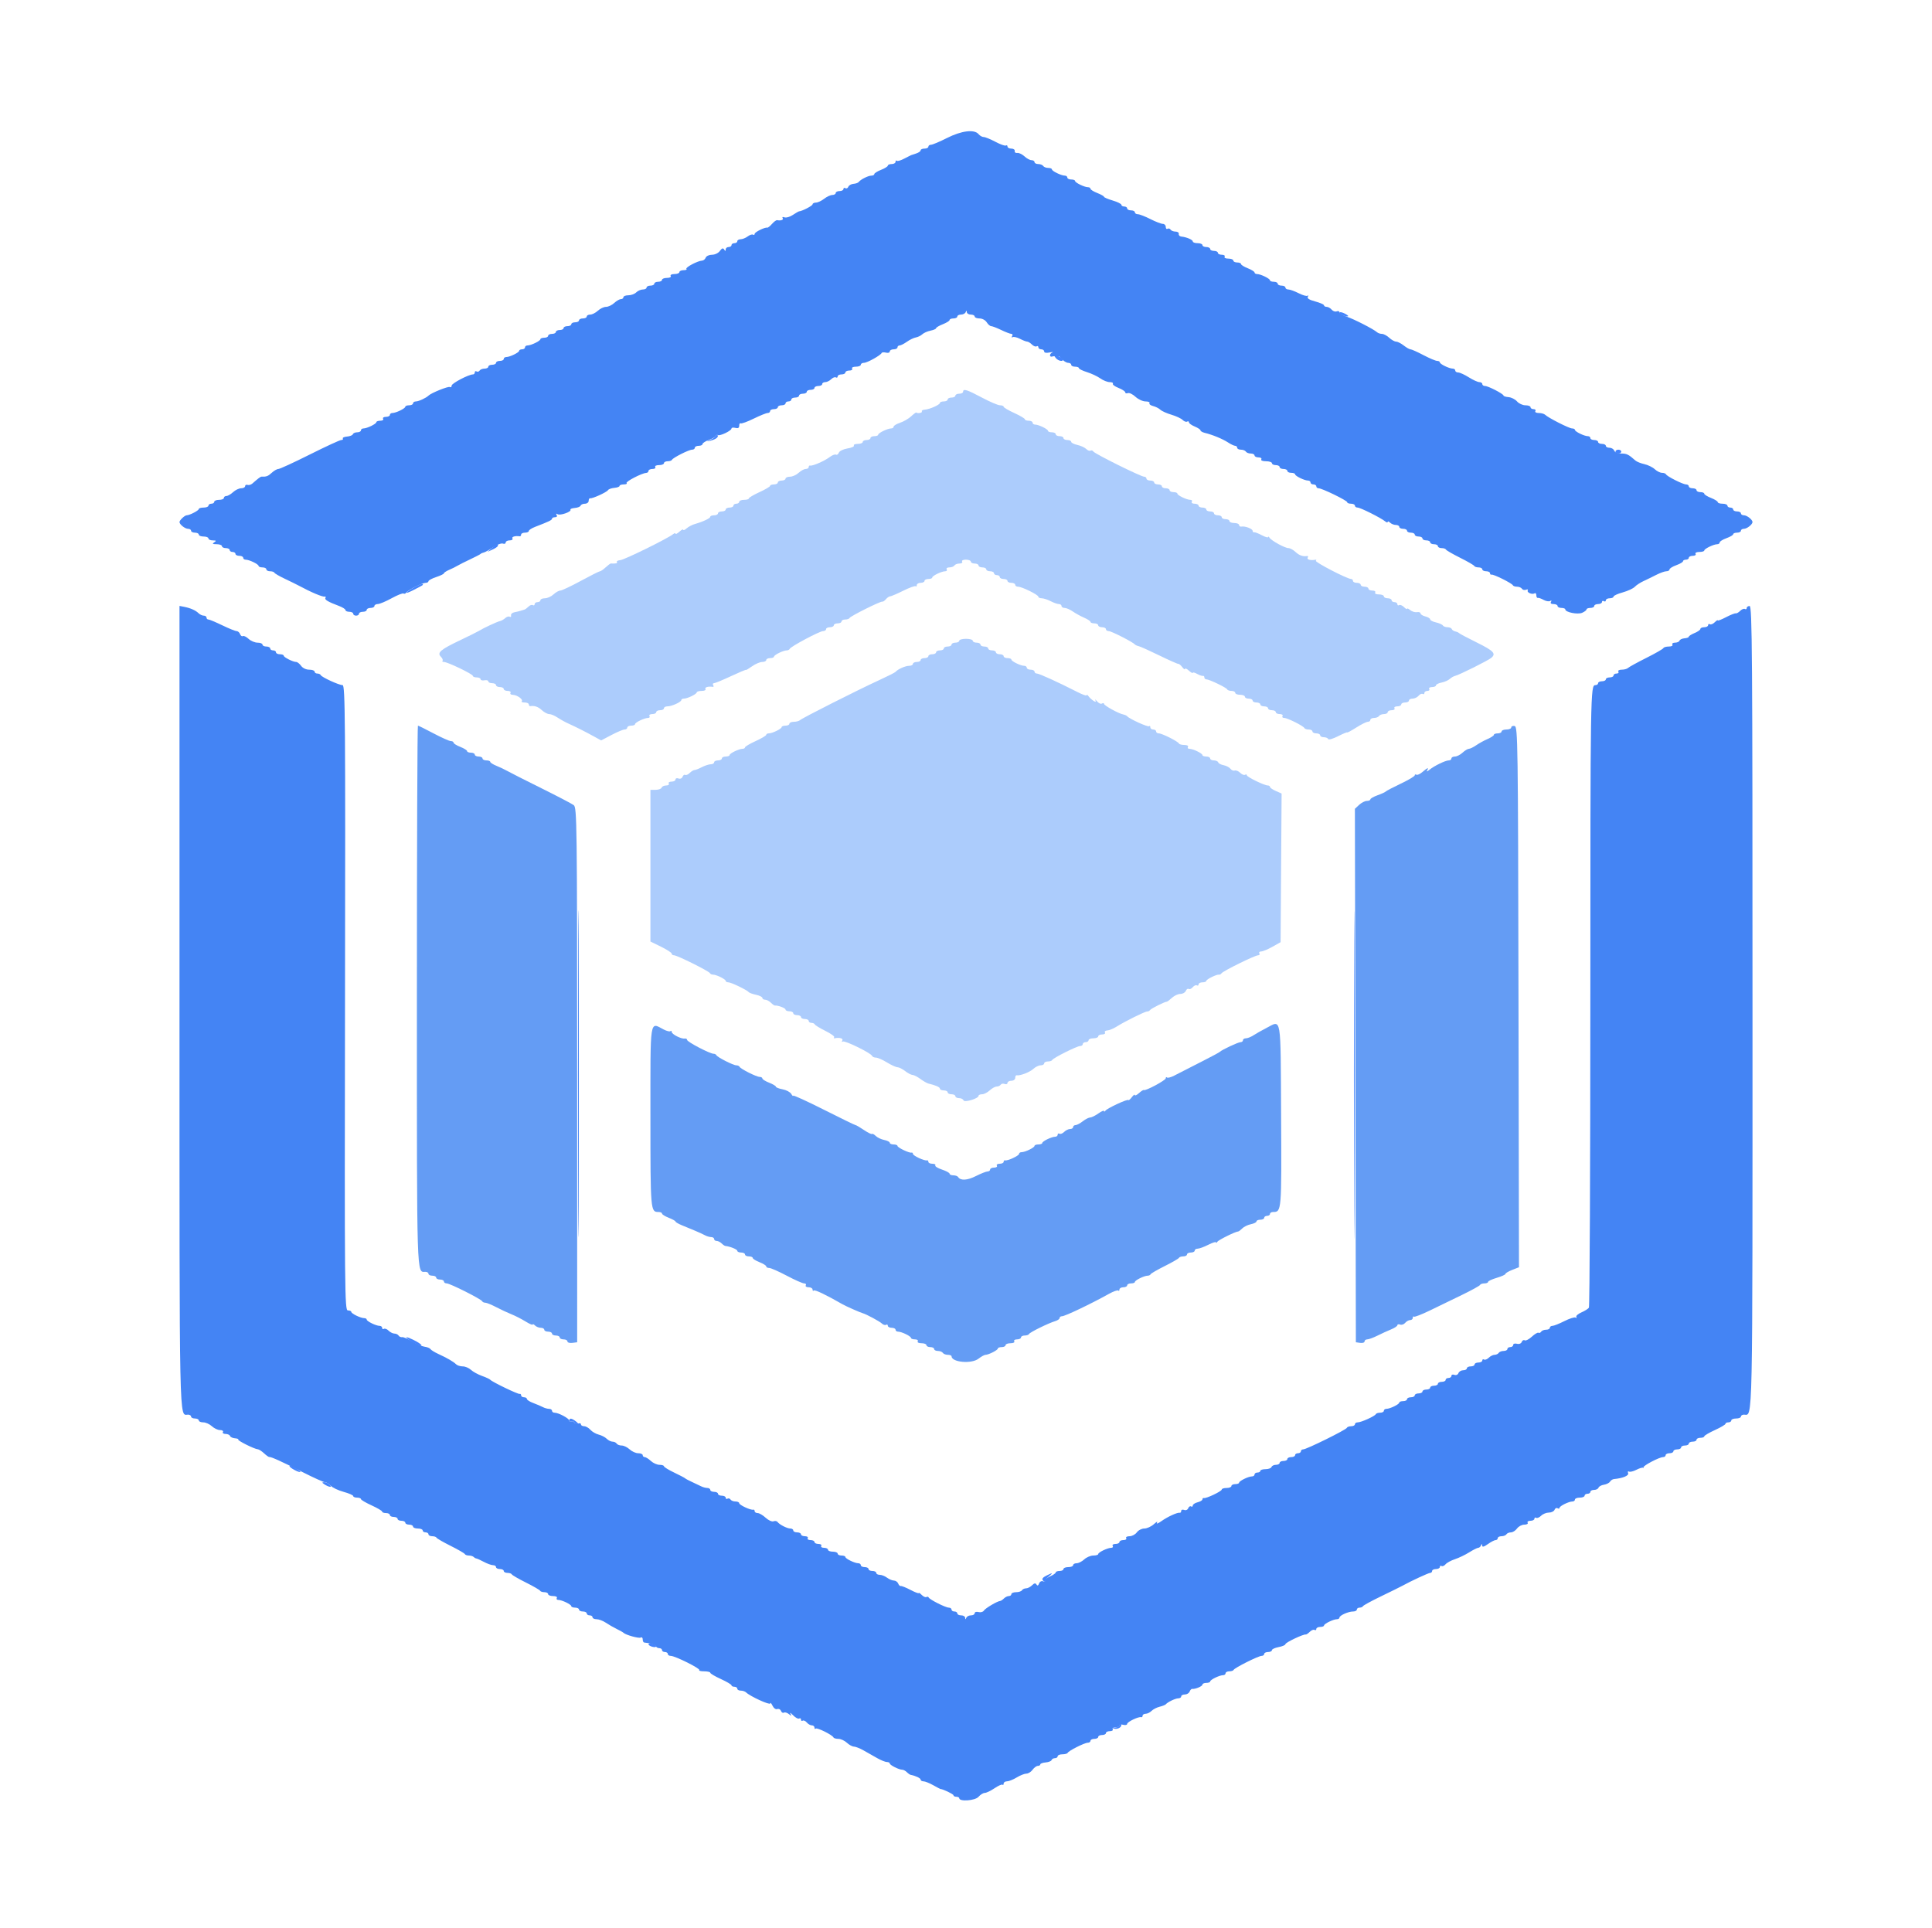 <svg id="svg" version="1.1" xmlns="http://www.w3.org/2000/svg" xmlns:xlink="http://www.w3.org/1999/xlink" width="400" height="399.22" viewBox="0, 0, 400,399.22"><g id="svgg"><path id="path0" d="M199.401 81.119 C 199.401 81.339,199.041 81.518,198.601 81.518 C 198.162 81.518,197.802 81.698,197.802 81.918 C 197.802 82.138,197.443 82.318,197.003 82.318 C 196.563 82.318,196.204 82.498,196.204 82.717 C 196.204 82.937,195.844 83.117,195.405 83.117 C 194.965 83.117,194.605 83.253,194.605 83.419 C 194.605 83.805,192.501 84.743,191.460 84.821 C 191.023 84.854,190.753 85.024,190.860 85.198 C 191.033 85.477,189.983 85.673,189.701 85.415 C 189.641 85.360,189.162 85.715,188.637 86.204 C 188.112 86.694,187.082 87.292,186.348 87.534 C 185.615 87.776,185.015 88.140,185.015 88.343 C 185.015 88.545,184.781 88.711,184.495 88.711 C 183.760 88.711,181.825 89.651,181.821 90.010 C 181.820 90.175,181.459 90.310,181.019 90.310 C 180.579 90.310,180.220 90.490,180.220 90.709 C 180.220 90.929,179.860 91.109,179.421 91.109 C 178.981 91.109,178.621 91.289,178.621 91.508 C 178.621 91.728,178.161 91.908,177.599 91.908 C 177.036 91.908,176.673 92.065,176.792 92.258 C 176.911 92.450,176.312 92.719,175.461 92.855 C 174.603 92.992,173.806 93.382,173.673 93.729 C 173.540 94.074,173.272 94.257,173.077 94.137 C 172.881 94.016,172.296 94.241,171.775 94.638 C 170.715 95.446,168.192 96.544,167.732 96.399 C 167.567 96.346,167.433 96.484,167.433 96.703 C 167.433 96.923,167.155 97.103,166.816 97.103 C 166.478 97.103,165.814 97.463,165.343 97.902 C 164.871 98.342,164.069 98.701,163.561 98.701 C 163.053 98.701,162.637 98.881,162.637 99.101 C 162.637 99.321,162.278 99.500,161.838 99.500 C 161.399 99.500,161.039 99.680,161.039 99.900 C 161.039 100.120,160.679 100.300,160.240 100.300 C 159.800 100.300,159.440 100.435,159.439 100.599 C 159.438 100.764,158.450 101.349,157.243 101.898 C 156.036 102.448,155.047 103.032,155.046 103.197 C 155.046 103.362,154.595 103.497,154.046 103.497 C 153.497 103.497,153.047 103.676,153.047 103.896 C 153.047 104.116,152.777 104.296,152.448 104.296 C 152.118 104.296,151.848 104.476,151.848 104.695 C 151.848 104.915,151.489 105.095,151.049 105.095 C 150.609 105.095,150.250 105.275,150.250 105.495 C 150.250 105.714,149.890 105.894,149.451 105.894 C 149.011 105.894,148.651 106.074,148.651 106.294 C 148.651 106.513,148.292 106.693,147.852 106.693 C 147.413 106.693,147.053 106.829,147.053 106.995 C 147.053 107.313,145.541 108.026,143.856 108.503 C 143.307 108.659,142.542 109.062,142.158 109.400 C 141.773 109.738,141.459 109.868,141.459 109.690 C 141.459 109.512,141.099 109.692,140.659 110.090 C 140.220 110.488,139.860 110.673,139.860 110.503 C 139.860 110.332,139.635 110.376,139.361 110.601 C 138.296 111.474,129.284 115.909,128.431 115.979 C 127.936 116.020,127.618 116.195,127.725 116.368 C 127.890 116.636,127.550 116.718,126.466 116.675 C 126.352 116.670,125.868 117.030,125.391 117.474 C 124.915 117.918,124.388 118.282,124.221 118.282 C 124.054 118.282,122.263 119.181,120.241 120.280 C 118.218 121.379,116.313 122.278,116.007 122.278 C 115.701 122.278,115.065 122.637,114.593 123.077 C 114.121 123.516,113.320 123.876,112.812 123.876 C 112.304 123.876,111.888 124.056,111.888 124.276 C 111.888 124.496,111.618 124.675,111.289 124.675 C 110.959 124.675,110.689 124.866,110.689 125.099 C 110.689 125.331,110.524 125.420,110.322 125.295 C 110.120 125.170,109.715 125.307,109.423 125.599 C 109.130 125.892,108.758 126.168,108.596 126.213 C 108.433 126.259,108.073 126.370,107.796 126.461 C 107.519 126.552,106.933 126.693,106.494 126.774 C 106.054 126.854,105.744 127.148,105.804 127.426 C 105.864 127.704,105.744 127.827,105.537 127.698 C 105.329 127.570,104.916 127.692,104.618 127.968 C 104.320 128.245,103.820 128.529,103.505 128.599 C 102.891 128.735,100.085 130.045,99.101 130.655 C 98.771 130.859,97.063 131.709,95.305 132.543 C 91.213 134.485,90.441 135.139,91.268 135.966 C 91.599 136.297,91.759 136.680,91.623 136.816 C 91.487 136.952,91.616 137.063,91.910 137.063 C 92.679 137.063,97.902 139.578,97.902 139.948 C 97.902 140.120,98.262 140.260,98.701 140.260 C 99.141 140.260,99.500 140.429,99.500 140.636 C 99.500 140.844,99.860 140.944,100.300 140.859 C 100.739 140.774,101.099 140.875,101.099 141.082 C 101.099 141.289,101.459 141.459,101.898 141.459 C 102.338 141.459,102.697 141.638,102.697 141.858 C 102.697 142.078,103.057 142.258,103.497 142.258 C 103.936 142.258,104.296 142.438,104.296 142.657 C 104.296 142.877,104.666 143.057,105.118 143.057 C 105.571 143.057,105.830 143.237,105.694 143.457 C 105.558 143.676,105.773 143.862,106.170 143.869 C 107.053 143.884,108.379 144.835,108.019 145.194 C 107.876 145.337,108.149 145.455,108.625 145.455 C 109.101 145.455,109.491 145.634,109.491 145.854 C 109.491 146.074,109.625 146.232,109.790 146.206 C 110.665 146.068,111.426 146.336,112.196 147.053 C 112.667 147.493,113.348 147.852,113.708 147.852 C 114.068 147.852,114.839 148.173,115.423 148.566 C 116.006 148.958,117.023 149.521,117.682 149.817 C 119.188 150.493,121.269 151.544,123.069 152.538 L 124.460 153.307 126.606 152.178 C 127.787 151.557,129.004 151.049,129.311 151.049 C 129.619 151.049,129.870 150.869,129.870 150.649 C 129.870 150.430,130.230 150.250,130.669 150.250 C 131.109 150.250,131.470 150.115,131.472 149.950 C 131.475 149.585,133.416 148.651,134.169 148.651 C 134.468 148.651,134.601 148.472,134.466 148.252 C 134.330 148.032,134.589 147.852,135.041 147.852 C 135.494 147.852,135.864 147.672,135.864 147.453 C 135.864 147.233,136.224 147.053,136.663 147.053 C 137.103 147.053,137.463 146.873,137.463 146.653 C 137.463 146.434,137.786 146.254,138.182 146.254 C 139.075 146.254,141.052 145.361,141.056 144.955 C 141.058 144.790,141.293 144.655,141.579 144.655 C 142.314 144.655,144.249 143.716,144.253 143.357 C 144.254 143.192,144.716 143.057,145.278 143.057 C 145.858 143.057,146.194 142.884,146.054 142.657 C 145.835 142.303,146.675 142.063,147.582 142.220 C 147.763 142.252,147.798 142.093,147.658 141.868 C 147.519 141.643,147.592 141.459,147.820 141.459 C 148.048 141.459,149.632 140.804,151.340 140.005 C 153.048 139.205,154.446 138.620,154.446 138.704 C 154.446 138.789,155.013 138.454,155.706 137.960 C 156.399 137.467,157.343 137.063,157.804 137.063 C 158.265 137.063,158.641 136.883,158.641 136.663 C 158.641 136.444,159.001 136.264,159.441 136.264 C 159.880 136.264,160.241 136.129,160.243 135.964 C 160.247 135.614,162.174 134.665,162.884 134.665 C 163.151 134.665,163.430 134.522,163.503 134.346 C 163.705 133.862,169.704 130.669,170.411 130.669 C 170.751 130.669,171.029 130.490,171.029 130.270 C 171.029 130.050,171.389 129.870,171.828 129.870 C 172.268 129.870,172.627 129.690,172.627 129.471 C 172.627 129.251,172.987 129.071,173.427 129.071 C 173.866 129.071,174.226 128.891,174.226 128.671 C 174.226 128.452,174.570 128.272,174.992 128.272 C 175.413 128.272,175.818 128.131,175.891 127.958 C 176.052 127.580,182.308 124.457,182.679 124.570 C 182.823 124.614,183.159 124.386,183.427 124.063 C 183.695 123.741,184.082 123.477,184.287 123.477 C 184.492 123.477,185.715 122.953,187.004 122.313 C 188.294 121.674,189.453 121.254,189.579 121.381 C 189.706 121.508,189.810 121.402,189.810 121.146 C 189.810 120.889,190.170 120.679,190.609 120.679 C 191.049 120.679,191.409 120.500,191.409 120.280 C 191.409 120.060,191.768 119.880,192.208 119.880 C 192.647 119.880,193.008 119.745,193.010 119.580 C 193.014 119.216,194.954 118.282,195.708 118.282 C 196.006 118.282,196.140 118.102,196.004 117.882 C 195.868 117.662,196.117 117.483,196.556 117.483 C 196.996 117.483,197.467 117.303,197.602 117.083 C 197.738 116.863,198.209 116.683,198.649 116.683 C 199.088 116.683,199.337 116.503,199.201 116.284 C 199.061 116.057,199.396 115.884,199.976 115.884 C 200.539 115.884,200.999 116.064,200.999 116.284 C 200.999 116.503,201.359 116.683,201.798 116.683 C 202.238 116.683,202.597 116.863,202.597 117.083 C 202.597 117.303,202.957 117.483,203.397 117.483 C 203.836 117.483,204.196 117.662,204.196 117.882 C 204.196 118.102,204.555 118.282,204.995 118.282 C 205.435 118.282,205.794 118.462,205.794 118.681 C 205.794 118.901,206.064 119.081,206.394 119.081 C 206.723 119.081,206.993 119.261,206.993 119.481 C 206.993 119.700,207.353 119.880,207.792 119.880 C 208.232 119.880,208.591 120.060,208.591 120.280 C 208.591 120.500,208.951 120.679,209.391 120.679 C 209.830 120.679,210.190 120.859,210.190 121.079 C 210.190 121.299,210.455 121.479,210.779 121.479 C 211.582 121.479,214.985 123.159,214.985 123.556 C 214.985 123.732,215.300 123.877,215.684 123.879 C 216.069 123.880,216.899 124.150,217.528 124.478 C 218.158 124.806,218.922 125.075,219.226 125.075 C 219.531 125.075,219.780 125.255,219.780 125.475 C 219.780 125.694,220.067 125.874,220.418 125.874 C 220.769 125.874,221.533 126.206,222.116 126.611 C 222.700 127.016,223.761 127.599,224.476 127.907 C 225.190 128.215,225.774 128.603,225.774 128.769 C 225.774 128.935,226.134 129.071,226.573 129.071 C 227.013 129.071,227.373 129.251,227.373 129.471 C 227.373 129.690,227.732 129.870,228.172 129.870 C 228.611 129.870,228.971 130.050,228.971 130.270 C 228.971 130.490,229.230 130.669,229.546 130.669 C 230.092 130.669,234.543 132.939,234.965 133.432 C 235.075 133.561,235.435 133.724,235.764 133.795 C 236.094 133.866,238.021 134.733,240.046 135.722 C 242.071 136.711,243.841 137.495,243.978 137.465 C 244.116 137.434,244.476 137.736,244.779 138.135 C 245.082 138.534,245.335 138.698,245.342 138.500 C 245.349 138.301,245.714 138.463,246.154 138.861 C 246.593 139.259,246.953 139.460,246.953 139.309 C 246.953 139.157,247.358 139.257,247.852 139.531 C 248.347 139.806,248.886 139.992,249.051 139.945 C 249.216 139.898,249.351 140.040,249.351 140.260 C 249.351 140.480,249.532 140.659,249.755 140.659 C 250.362 140.659,253.926 142.373,254.079 142.738 C 254.153 142.914,254.557 143.057,254.978 143.057 C 255.400 143.057,255.744 143.237,255.744 143.457 C 255.744 143.676,256.194 143.856,256.743 143.856 C 257.293 143.856,257.742 144.036,257.742 144.256 C 257.742 144.476,258.102 144.655,258.541 144.655 C 258.981 144.655,259.341 144.835,259.341 145.055 C 259.341 145.275,259.700 145.455,260.140 145.455 C 260.579 145.455,260.939 145.634,260.939 145.854 C 260.939 146.074,261.299 146.254,261.738 146.254 C 262.178 146.254,262.537 146.434,262.537 146.653 C 262.537 146.873,262.897 147.053,263.337 147.053 C 263.776 147.053,264.136 147.233,264.136 147.453 C 264.136 147.672,264.506 147.852,264.959 147.852 C 265.411 147.852,265.670 148.032,265.534 148.252 C 265.399 148.472,265.551 148.651,265.873 148.651 C 266.556 148.651,269.868 150.309,270.063 150.749 C 270.137 150.914,270.541 151.049,270.962 151.049 C 271.384 151.049,271.728 151.229,271.728 151.449 C 271.728 151.668,272.088 151.848,272.527 151.848 C 272.967 151.848,273.327 152.028,273.327 152.248 C 273.327 152.468,273.671 152.647,274.093 152.647 C 274.514 152.647,274.918 152.818,274.992 153.026 C 275.065 153.235,275.979 152.971,277.023 152.441 C 278.067 151.910,278.921 151.556,278.921 151.653 C 278.921 151.751,279.765 151.295,280.798 150.641 C 281.830 149.986,282.908 149.451,283.195 149.451 C 283.482 149.451,283.716 149.271,283.716 149.051 C 283.716 148.831,284.065 148.651,284.492 148.651 C 284.918 148.651,285.379 148.472,285.514 148.252 C 285.650 148.032,286.110 147.852,286.537 147.852 C 286.964 147.852,287.313 147.672,287.313 147.453 C 287.313 147.233,287.683 147.053,288.135 147.053 C 288.588 147.053,288.847 146.873,288.711 146.653 C 288.575 146.434,288.835 146.254,289.287 146.254 C 289.740 146.254,290.110 146.074,290.110 145.854 C 290.110 145.634,290.470 145.455,290.909 145.455 C 291.349 145.455,291.708 145.275,291.708 145.055 C 291.708 144.835,292.046 144.655,292.459 144.655 C 292.871 144.655,293.431 144.388,293.703 144.060 C 293.974 143.733,294.356 143.564,294.551 143.684 C 294.746 143.805,294.905 143.713,294.905 143.480 C 294.905 143.247,295.185 143.057,295.528 143.057 C 295.871 143.057,296.040 142.877,295.904 142.657 C 295.768 142.438,296.027 142.258,296.480 142.258 C 296.932 142.258,297.303 142.100,297.303 141.908 C 297.303 141.716,297.820 141.455,298.453 141.328 C 299.086 141.202,299.855 140.865,300.161 140.579 C 300.468 140.294,300.984 140.000,301.308 139.927 C 302.123 139.743,308.072 136.777,308.744 136.220 C 309.799 135.344,309.261 134.766,305.794 133.052 C 303.871 132.101,302.208 131.221,302.098 131.096 C 301.988 130.971,301.628 130.811,301.299 130.739 C 300.969 130.668,300.639 130.443,300.566 130.240 C 300.493 130.036,300.099 129.870,299.691 129.870 C 299.282 129.870,298.846 129.704,298.720 129.501 C 298.595 129.298,297.955 129.014,297.298 128.870 C 296.641 128.726,296.104 128.446,296.104 128.248 C 296.104 128.049,295.654 127.775,295.105 127.637 C 294.555 127.499,294.106 127.214,294.106 127.004 C 294.106 126.795,293.774 126.679,293.368 126.748 C 292.962 126.817,292.333 126.626,291.969 126.325 C 291.606 126.023,291.309 125.901,291.309 126.054 C 291.309 126.206,291.024 126.047,290.677 125.699 C 290.330 125.352,289.880 125.170,289.678 125.295 C 289.476 125.420,289.311 125.331,289.311 125.099 C 289.311 124.866,289.041 124.675,288.711 124.675 C 288.382 124.675,288.112 124.496,288.112 124.276 C 288.112 124.056,287.752 123.876,287.313 123.876 C 286.873 123.876,286.513 123.696,286.513 123.477 C 286.513 123.257,286.053 123.077,285.491 123.077 C 284.911 123.077,284.575 122.904,284.715 122.677 C 284.851 122.458,284.592 122.278,284.139 122.278 C 283.687 122.278,283.317 122.098,283.317 121.878 C 283.317 121.658,282.957 121.479,282.517 121.479 C 282.078 121.479,281.718 121.299,281.718 121.079 C 281.718 120.859,281.359 120.679,280.919 120.679 C 280.480 120.679,280.120 120.500,280.120 120.280 C 280.120 120.060,279.944 119.880,279.729 119.880 C 278.924 119.880,272.166 116.378,272.441 116.104 C 272.598 115.946,272.547 115.854,272.328 115.898 C 271.387 116.088,270.502 115.853,270.735 115.475 C 270.875 115.249,270.840 115.091,270.659 115.122 C 269.772 115.276,269.004 115.013,268.224 114.286 C 267.752 113.846,267.094 113.487,266.762 113.487 C 266.024 113.487,263.248 111.968,262.843 111.342 C 262.682 111.093,262.547 111.029,262.544 111.199 C 262.540 111.370,261.953 111.198,261.239 110.817 C 260.524 110.437,259.805 110.162,259.640 110.208 C 259.476 110.253,259.341 110.122,259.341 109.917 C 259.341 109.488,257.785 108.888,257.043 109.030 C 256.768 109.083,256.543 108.938,256.543 108.709 C 256.543 108.479,256.094 108.292,255.544 108.292 C 254.995 108.292,254.545 108.112,254.545 107.892 C 254.545 107.672,254.186 107.493,253.746 107.493 C 253.307 107.493,252.947 107.313,252.947 107.093 C 252.947 106.873,252.587 106.693,252.148 106.693 C 251.708 106.693,251.349 106.513,251.349 106.294 C 251.349 106.074,250.989 105.894,250.549 105.894 C 250.110 105.894,249.750 105.714,249.750 105.495 C 249.750 105.275,249.391 105.095,248.951 105.095 C 248.511 105.095,248.152 104.915,248.152 104.695 C 248.152 104.476,247.782 104.296,247.329 104.296 C 246.877 104.296,246.617 104.116,246.753 103.896 C 246.889 103.676,246.756 103.497,246.457 103.497 C 245.703 103.497,243.763 102.562,243.759 102.198 C 243.758 102.033,243.397 101.898,242.957 101.898 C 242.517 101.898,242.158 101.718,242.158 101.499 C 242.158 101.279,241.798 101.099,241.359 101.099 C 240.919 101.099,240.559 100.919,240.559 100.699 C 240.559 100.480,240.200 100.300,239.760 100.300 C 239.321 100.300,238.961 100.120,238.961 99.900 C 238.961 99.680,238.601 99.500,238.162 99.500 C 237.722 99.500,237.363 99.321,237.363 99.101 C 237.363 98.881,237.147 98.701,236.883 98.701 C 236.215 98.701,226.654 93.960,226.359 93.482 C 226.227 93.269,225.966 93.188,225.779 93.304 C 225.592 93.419,225.190 93.264,224.885 92.959 C 224.580 92.655,223.756 92.279,223.054 92.125 C 222.352 91.971,221.778 91.679,221.778 91.477 C 221.778 91.274,221.419 91.109,220.979 91.109 C 220.539 91.109,220.180 90.929,220.180 90.709 C 220.180 90.490,219.820 90.310,219.381 90.310 C 218.941 90.310,218.581 90.130,218.581 89.910 C 218.581 89.690,218.222 89.510,217.782 89.510 C 217.343 89.510,216.982 89.376,216.980 89.211 C 216.976 88.852,215.041 87.912,214.306 87.912 C 214.020 87.912,213.786 87.732,213.786 87.512 C 213.786 87.293,213.427 87.113,212.987 87.113 C 212.547 87.113,212.187 86.978,212.186 86.813 C 212.186 86.648,211.197 86.064,209.990 85.514 C 208.783 84.965,207.794 84.381,207.794 84.216 C 207.793 84.051,207.454 83.916,207.042 83.916 C 206.629 83.916,204.942 83.197,203.293 82.318 C 200.209 80.674,199.401 80.425,199.401 81.119 M198.601 132.667 C 198.601 132.887,198.242 133.067,197.802 133.067 C 197.363 133.067,197.003 133.247,197.003 133.467 C 197.003 133.686,196.643 133.866,196.204 133.866 C 195.764 133.866,195.405 134.046,195.405 134.266 C 195.405 134.486,195.045 134.665,194.605 134.665 C 194.166 134.665,193.806 134.845,193.806 135.065 C 193.806 135.285,193.447 135.465,193.007 135.465 C 192.567 135.465,192.208 135.644,192.208 135.864 C 192.208 136.084,191.848 136.264,191.409 136.264 C 190.969 136.264,190.609 136.444,190.609 136.663 C 190.609 136.883,190.250 137.063,189.810 137.063 C 189.371 137.063,189.011 137.243,189.011 137.463 C 189.011 137.682,188.649 137.862,188.206 137.862 C 187.439 137.862,185.840 138.578,185.415 139.112 C 185.305 139.250,183.776 140.022,182.018 140.829 C 177.658 142.828,166.123 148.655,165.654 149.095 C 165.446 149.290,164.861 149.451,164.356 149.451 C 163.850 149.451,163.437 149.630,163.437 149.850 C 163.437 150.070,163.077 150.250,162.637 150.250 C 162.198 150.250,161.837 150.385,161.835 150.549 C 161.831 150.908,159.896 151.848,159.161 151.848 C 158.875 151.848,158.641 151.983,158.640 152.148 C 158.639 152.313,157.651 152.897,156.444 153.447 C 155.236 153.996,154.248 154.580,154.247 154.745 C 154.246 154.910,154.012 155.045,153.726 155.045 C 152.991 155.045,151.056 155.985,151.052 156.344 C 151.050 156.508,150.689 156.643,150.250 156.643 C 149.810 156.643,149.451 156.823,149.451 157.043 C 149.451 157.263,149.091 157.443,148.651 157.443 C 148.212 157.443,147.852 157.622,147.852 157.842 C 147.852 158.062,147.537 158.243,147.153 158.244 C 146.768 158.246,145.938 158.515,145.309 158.844 C 144.679 159.172,143.992 159.441,143.782 159.441 C 143.572 159.441,143.128 159.712,142.796 160.044 C 142.465 160.375,142.047 160.556,141.868 160.446 C 141.689 160.335,141.440 160.510,141.316 160.835 C 141.187 161.170,140.824 161.323,140.475 161.189 C 140.137 161.060,139.860 161.153,139.860 161.396 C 139.860 161.639,139.490 161.838,139.037 161.838 C 138.585 161.838,138.326 162.018,138.462 162.238 C 138.597 162.458,138.353 162.637,137.919 162.637 C 137.485 162.637,137.062 162.840,136.980 163.087 C 136.897 163.334,136.343 163.536,135.748 163.536 L 134.665 163.536 134.665 179.241 L 134.665 194.946 136.863 196.021 C 138.072 196.613,139.061 197.256,139.061 197.449 C 139.061 197.643,139.286 197.801,139.560 197.799 C 140.192 197.795,146.807 201.087,146.986 201.495 C 147.060 201.662,147.338 201.798,147.606 201.798 C 148.315 201.798,150.243 202.746,150.247 203.097 C 150.248 203.262,150.502 203.397,150.811 203.397 C 151.384 203.397,154.683 204.992,155.045 205.444 C 155.155 205.582,155.829 205.821,156.543 205.976 C 157.258 206.131,157.842 206.423,157.842 206.625 C 157.842 206.827,158.099 206.993,158.413 206.993 C 158.727 206.993,159.260 207.269,159.598 207.607 C 159.935 207.944,160.308 208.211,160.427 208.199 C 161.068 208.135,162.637 208.728,162.637 209.034 C 162.637 209.230,162.997 209.391,163.437 209.391 C 163.876 209.391,164.236 209.570,164.236 209.790 C 164.236 210.010,164.595 210.190,165.035 210.190 C 165.475 210.190,165.834 210.370,165.834 210.589 C 165.834 210.809,166.194 210.989,166.633 210.989 C 167.073 210.989,167.433 211.169,167.433 211.389 C 167.433 211.608,167.687 211.788,167.999 211.788 C 168.310 211.788,168.625 211.934,168.698 212.112 C 168.771 212.290,169.767 212.897,170.911 213.462 C 172.054 214.027,172.864 214.616,172.709 214.770 C 172.554 214.925,172.607 215.015,172.827 214.971 C 173.838 214.767,174.654 215.016,174.387 215.446 C 174.226 215.708,174.276 215.800,174.504 215.659 C 174.937 215.392,180.331 218.039,180.553 218.627 C 180.626 218.822,180.986 218.982,181.352 218.983 C 181.718 218.984,182.737 219.428,183.616 219.970 C 184.496 220.511,185.485 220.964,185.814 220.975 C 186.144 220.987,186.863 221.348,187.413 221.778 C 187.962 222.208,188.644 222.564,188.927 222.569 C 189.211 222.573,189.945 222.949,190.558 223.402 C 191.172 223.856,191.929 224.287,192.241 224.360 C 193.742 224.713,194.605 225.100,194.605 225.421 C 194.605 225.615,194.965 225.774,195.405 225.774 C 195.844 225.774,196.204 225.954,196.204 226.174 C 196.204 226.394,196.563 226.573,197.003 226.573 C 197.443 226.573,197.802 226.753,197.802 226.973 C 197.802 227.193,198.147 227.373,198.568 227.373 C 198.989 227.373,199.402 227.577,199.486 227.828 C 199.657 228.342,202.597 227.459,202.597 226.893 C 202.597 226.717,202.923 226.573,203.321 226.573 C 203.719 226.573,204.431 226.214,204.903 225.774 C 205.375 225.335,206.027 224.975,206.353 224.975 C 206.679 224.975,207.052 224.803,207.182 224.593 C 207.312 224.383,207.682 224.312,208.005 224.436 C 208.327 224.560,208.591 224.462,208.591 224.219 C 208.591 223.975,208.951 223.776,209.391 223.776 C 209.835 223.776,210.190 223.510,210.190 223.177 C 210.190 222.847,210.325 222.607,210.490 222.643 C 211.159 222.789,213.210 222.001,213.948 221.314 C 214.381 220.910,215.062 220.579,215.460 220.579 C 215.858 220.579,216.184 220.400,216.184 220.180 C 216.184 219.960,216.528 219.780,216.950 219.780 C 217.371 219.780,217.776 219.645,217.849 219.481 C 218.037 219.057,222.976 216.583,223.633 216.583 C 223.931 216.583,224.176 216.404,224.176 216.184 C 224.176 215.964,224.446 215.784,224.775 215.784 C 225.105 215.784,225.375 215.604,225.375 215.385 C 225.375 215.165,225.824 214.985,226.374 214.985 C 226.923 214.985,227.373 214.805,227.373 214.585 C 227.373 214.366,227.743 214.186,228.195 214.186 C 228.648 214.186,228.907 214.006,228.771 213.786 C 228.635 213.566,228.850 213.373,229.247 213.357 C 229.645 213.341,230.509 212.988,231.169 212.572 C 232.915 211.472,237.104 209.399,237.518 209.431 C 237.713 209.446,237.983 209.309,238.117 209.125 C 238.356 208.798,241.164 207.400,241.569 207.406 C 241.681 207.408,242.164 207.046,242.641 206.602 C 243.117 206.158,243.904 205.794,244.388 205.794 C 244.873 205.794,245.377 205.513,245.509 205.169 C 245.641 204.826,245.909 204.644,246.106 204.765 C 246.302 204.887,246.683 204.720,246.953 204.396 C 247.223 204.071,247.603 203.904,247.798 204.024 C 247.992 204.144,248.152 204.053,248.152 203.820 C 248.152 203.587,248.511 203.397,248.951 203.397 C 249.391 203.397,249.750 203.261,249.750 203.095 C 249.750 202.772,251.943 201.700,252.390 201.804 C 252.538 201.839,252.768 201.712,252.902 201.523 C 253.248 201.037,259.831 197.795,260.463 197.799 C 260.751 197.801,260.875 197.622,260.739 197.403 C 260.603 197.183,260.768 197.003,261.105 197.003 C 261.441 197.003,262.486 196.571,263.426 196.043 L 265.135 195.083 265.239 179.695 L 265.344 164.307 264.141 163.774 C 263.479 163.481,262.937 163.106,262.937 162.939 C 262.937 162.773,262.738 162.637,262.494 162.637 C 261.769 162.637,258.142 160.871,258.142 160.518 C 258.142 160.339,257.977 160.295,257.774 160.420 C 257.572 160.545,257.121 160.361,256.772 160.012 C 256.423 159.662,255.914 159.452,255.641 159.543 C 255.368 159.635,254.965 159.468,254.745 159.171 C 254.525 158.875,253.897 158.546,253.348 158.441 C 252.799 158.336,252.290 158.068,252.216 157.846 C 252.142 157.624,251.737 157.443,251.315 157.443 C 250.894 157.443,250.549 157.263,250.549 157.043 C 250.549 156.823,250.190 156.643,249.750 156.643 C 249.311 156.643,248.950 156.508,248.948 156.344 C 248.944 155.979,247.004 155.045,246.250 155.045 C 245.952 155.045,245.818 154.865,245.954 154.645 C 246.093 154.420,245.769 154.246,245.212 154.246 C 244.668 154.246,244.163 154.111,244.089 153.946 C 243.897 153.514,240.588 151.848,239.922 151.848 C 239.613 151.848,239.361 151.668,239.361 151.449 C 239.361 151.229,239.091 151.049,238.761 151.049 C 238.432 151.049,238.162 150.839,238.162 150.583 C 238.162 150.326,238.050 150.228,237.913 150.365 C 237.680 150.598,233.800 148.836,233.367 148.299 C 233.257 148.163,232.897 147.999,232.567 147.935 C 231.587 147.745,228.571 146.082,228.571 145.731 C 228.571 145.553,228.380 145.526,228.145 145.671 C 227.911 145.816,227.448 145.601,227.117 145.195 C 226.785 144.788,226.652 144.725,226.820 145.055 C 227.158 145.716,225.902 144.901,225.281 144.056 C 225.119 143.836,224.985 143.792,224.981 143.958 C 224.978 144.123,224.121 143.822,223.077 143.289 C 219.114 141.264,215.159 139.461,214.682 139.461 C 214.409 139.461,214.186 139.281,214.186 139.061 C 214.186 138.841,213.826 138.661,213.387 138.661 C 212.947 138.661,212.587 138.482,212.587 138.262 C 212.587 138.042,212.354 137.862,212.068 137.862 C 211.333 137.862,209.397 136.922,209.394 136.563 C 209.392 136.399,209.031 136.264,208.591 136.264 C 208.152 136.264,207.792 136.084,207.792 135.864 C 207.792 135.644,207.433 135.465,206.993 135.465 C 206.553 135.465,206.194 135.285,206.194 135.065 C 206.194 134.845,205.834 134.665,205.395 134.665 C 204.955 134.665,204.595 134.486,204.595 134.266 C 204.595 134.046,204.236 133.866,203.796 133.866 C 203.357 133.866,202.997 133.686,202.997 133.467 C 202.997 133.247,202.637 133.067,202.198 133.067 C 201.758 133.067,201.399 132.887,201.399 132.667 C 201.399 132.448,200.769 132.268,200.000 132.268 C 199.231 132.268,198.601 132.448,198.601 132.667 " stroke="none" fill="#acccfc" fill-rule="evenodd"></path><path id="path1" d="M86.314 206.222 C 86.314 265.761,86.239 263.337,88.083 263.337 C 88.429 263.337,88.711 263.516,88.711 263.736 C 88.711 263.956,89.071 264.136,89.510 264.136 C 89.950 264.136,90.310 264.316,90.310 264.535 C 90.310 264.755,90.669 264.935,91.109 264.935 C 91.548 264.935,91.908 265.115,91.908 265.335 C 91.908 265.554,92.171 265.734,92.492 265.734 C 93.173 265.734,99.637 268.988,99.833 269.431 C 99.907 269.595,100.195 269.730,100.473 269.730 C 100.752 269.730,101.771 270.145,102.738 270.652 C 103.704 271.158,105.125 271.822,105.894 272.126 C 106.663 272.430,107.967 273.096,108.791 273.607 C 109.615 274.118,110.290 274.407,110.290 274.251 C 110.290 274.094,110.505 274.182,110.769 274.446 C 111.033 274.709,111.572 274.925,111.968 274.925 C 112.364 274.925,112.687 275.105,112.687 275.325 C 112.687 275.544,113.047 275.724,113.487 275.724 C 113.926 275.724,114.286 275.904,114.286 276.124 C 114.286 276.344,114.645 276.523,115.085 276.523 C 115.524 276.523,115.884 276.703,115.884 276.923 C 115.884 277.143,116.244 277.323,116.683 277.323 C 117.123 277.323,117.483 277.514,117.483 277.749 C 117.483 277.983,117.936 278.118,118.490 278.049 L 119.497 277.922 119.492 222.577 C 119.487 170.248,119.448 167.204,118.784 166.705 C 118.398 166.415,115.385 164.840,112.088 163.206 C 108.791 161.572,105.644 159.978,105.095 159.664 C 104.545 159.351,103.511 158.858,102.797 158.570 C 102.083 158.282,101.499 157.911,101.499 157.745 C 101.499 157.578,101.139 157.443,100.699 157.443 C 100.260 157.443,99.900 157.263,99.900 157.043 C 99.900 156.823,99.540 156.643,99.101 156.643 C 98.661 156.643,98.302 156.464,98.302 156.244 C 98.302 156.024,97.942 155.844,97.502 155.844 C 97.063 155.844,96.703 155.698,96.703 155.519 C 96.703 155.340,96.074 154.947,95.305 154.645 C 94.535 154.344,93.906 153.950,93.906 153.772 C 93.906 153.593,93.652 153.447,93.341 153.447 C 93.030 153.447,91.418 152.727,89.758 151.848 C 88.099 150.969,86.645 150.250,86.528 150.250 C 86.410 150.250,86.314 175.437,86.314 206.222 M312.887 150.620 C 312.887 150.856,312.438 151.049,311.888 151.049 C 311.339 151.049,310.889 151.229,310.889 151.449 C 310.889 151.668,310.529 151.848,310.090 151.848 C 309.650 151.848,309.291 151.984,309.291 152.150 C 309.291 152.316,308.706 152.704,307.992 153.012 C 307.278 153.320,306.216 153.903,305.633 154.309 C 305.049 154.714,304.367 155.045,304.117 155.045 C 303.867 155.045,303.277 155.405,302.805 155.844 C 302.333 156.284,301.621 156.643,301.223 156.643 C 300.825 156.643,300.500 156.823,300.500 157.043 C 300.500 157.263,300.257 157.443,299.961 157.443 C 299.260 157.443,296.914 158.583,295.935 159.399 C 295.513 159.752,295.299 159.815,295.459 159.540 C 295.877 158.826,295.564 158.922,294.515 159.832 C 294.014 160.267,293.447 160.526,293.255 160.408 C 293.064 160.289,292.907 160.348,292.907 160.539 C 292.907 160.729,291.603 161.504,290.010 162.260 C 288.417 163.017,287.023 163.746,286.913 163.880 C 286.803 164.014,286.039 164.364,285.215 164.659 C 284.391 164.954,283.716 165.339,283.716 165.515 C 283.716 165.690,283.391 165.834,282.992 165.834 C 282.594 165.834,281.874 166.201,281.393 166.650 L 280.517 167.466 280.618 222.694 L 280.719 277.922 281.618 278.050 C 282.113 278.120,282.517 277.985,282.517 277.750 C 282.517 277.515,282.770 277.323,283.079 277.323 C 283.388 277.323,284.332 276.977,285.177 276.554 C 286.022 276.131,287.298 275.547,288.012 275.257 C 288.726 274.967,289.311 274.575,289.311 274.385 C 289.311 274.196,289.567 274.139,289.881 274.259 C 290.194 274.380,290.666 274.219,290.929 273.902 C 291.192 273.586,291.654 273.327,291.957 273.327 C 292.260 273.327,292.507 273.117,292.507 272.860 C 292.507 272.604,292.608 272.495,292.732 272.619 C 292.855 272.742,294.339 272.170,296.029 271.348 C 297.718 270.526,300.719 269.070,302.697 268.113 C 304.675 267.155,306.354 266.228,306.427 266.053 C 306.500 265.878,306.905 265.734,307.326 265.734 C 307.747 265.734,308.092 265.594,308.092 265.422 C 308.092 265.250,308.901 264.871,309.890 264.579 C 310.879 264.287,311.688 263.921,311.688 263.767 C 311.688 263.612,312.318 263.239,313.088 262.937 L 314.488 262.387 314.387 206.424 C 314.291 153.489,314.248 150.453,313.586 150.326 C 313.202 150.252,312.887 150.384,312.887 150.620 M262.212 212.840 C 261.263 213.329,260.056 214.011,259.528 214.357 C 259.001 214.702,258.294 214.985,257.956 214.985 C 257.619 214.985,257.343 215.165,257.343 215.385 C 257.343 215.604,257.118 215.784,256.843 215.783 C 256.354 215.782,252.942 217.378,252.547 217.792 C 252.438 217.908,250.909 218.732,249.151 219.624 C 245.362 221.546,244.748 221.860,243.113 222.710 C 242.430 223.065,241.755 223.240,241.615 223.100 C 241.474 222.959,241.359 223.033,241.359 223.263 C 241.359 223.678,237.144 225.937,236.817 225.698 C 236.724 225.630,236.269 225.917,235.806 226.336 C 235.344 226.754,234.959 226.934,234.952 226.735 C 234.945 226.536,234.668 226.733,234.336 227.173 C 234.004 227.612,233.680 227.882,233.617 227.772 C 233.462 227.504,229.249 229.454,228.877 229.966 C 228.716 230.188,228.581 230.223,228.578 230.043 C 228.574 229.863,228.049 230.088,227.411 230.542 C 226.773 230.997,226.008 231.373,225.713 231.378 C 225.417 231.382,224.725 231.738,224.176 232.168 C 223.626 232.598,222.952 232.953,222.677 232.958 C 222.403 232.963,222.178 233.147,222.178 233.367 C 222.178 233.586,221.895 233.766,221.550 233.766 C 221.205 233.766,220.651 234.038,220.319 234.369 C 219.987 234.701,219.550 234.870,219.348 234.745 C 219.146 234.620,218.981 234.709,218.981 234.941 C 218.981 235.174,218.747 235.365,218.461 235.365 C 217.726 235.365,215.791 236.304,215.787 236.663 C 215.786 236.828,215.425 236.963,214.985 236.963 C 214.545 236.963,214.184 237.098,214.183 237.263 C 214.179 237.622,212.244 238.561,211.509 238.561 C 211.223 238.561,210.989 238.719,210.989 238.913 C 210.989 239.294,208.581 240.410,208.092 240.255 C 207.927 240.203,207.792 240.340,207.792 240.559 C 207.792 240.779,207.422 240.959,206.969 240.959 C 206.517 240.959,206.258 241.139,206.394 241.359 C 206.529 241.578,206.270 241.758,205.818 241.758 C 205.365 241.758,204.995 241.938,204.995 242.158 C 204.995 242.378,204.756 242.557,204.463 242.557 C 204.171 242.557,203.082 242.988,202.044 243.513 C 200.258 244.417,198.856 244.492,198.372 243.708 C 198.252 243.515,197.806 243.357,197.379 243.357 C 196.952 243.357,196.603 243.206,196.603 243.021 C 196.603 242.836,195.890 242.450,195.018 242.162 C 194.146 241.874,193.528 241.486,193.643 241.299 C 193.759 241.112,193.483 240.959,193.031 240.959 C 192.578 240.959,192.208 240.779,192.208 240.559 C 192.208 240.340,192.073 240.203,191.908 240.255 C 191.419 240.410,189.011 239.294,189.011 238.913 C 189.011 238.719,188.876 238.602,188.711 238.651 C 188.263 238.784,185.814 237.613,185.814 237.265 C 185.814 237.099,185.455 236.963,185.015 236.963 C 184.575 236.963,184.216 236.806,184.216 236.613 C 184.216 236.421,183.698 236.160,183.065 236.034 C 182.432 235.907,181.645 235.533,181.315 235.203 C 180.985 234.873,180.631 234.687,180.529 234.789 C 180.428 234.890,179.679 234.522,178.866 233.970 C 178.052 233.419,177.281 232.967,177.152 232.967 C 177.022 232.967,174.063 231.527,170.576 229.768 C 167.089 228.008,164.230 226.705,164.224 226.871 C 164.217 227.037,164.032 226.865,163.813 226.490 C 163.594 226.114,162.790 225.689,162.027 225.546 C 161.264 225.403,160.639 225.159,160.639 225.005 C 160.639 224.851,160.010 224.478,159.241 224.176 C 158.472 223.874,157.842 223.481,157.842 223.302 C 157.842 223.123,157.589 222.977,157.281 222.977 C 156.615 222.977,153.305 221.311,153.114 220.879 C 153.040 220.714,152.743 220.579,152.452 220.579 C 151.811 220.579,148.505 218.901,148.318 218.482 C 148.245 218.317,147.978 218.182,147.726 218.182 C 146.963 218.182,142.258 215.719,142.258 215.321 C 142.258 215.117,142.033 214.989,141.758 215.037 C 141.054 215.159,139.061 214.138,139.061 213.655 C 139.061 213.434,138.948 213.366,138.810 213.504 C 138.673 213.642,138.052 213.492,137.432 213.171 C 134.469 211.639,134.665 210.350,134.665 231.289 C 134.665 250.768,134.681 250.949,136.344 250.949 C 136.739 250.949,137.063 251.095,137.063 251.274 C 137.063 251.453,137.692 251.846,138.462 252.148 C 139.231 252.450,139.860 252.799,139.860 252.924 C 139.860 253.049,140.445 253.393,141.159 253.689 C 141.873 253.985,143.087 254.487,143.856 254.805 C 144.625 255.123,145.567 255.554,145.949 255.764 C 146.330 255.973,146.915 256.144,147.247 256.144 C 147.580 256.144,147.852 256.324,147.852 256.543 C 147.852 256.763,148.086 256.943,148.372 256.943 C 148.657 256.943,149.116 257.168,149.391 257.443 C 149.665 257.717,150.016 257.957,150.170 257.975 C 151.193 258.094,152.647 258.687,152.647 258.984 C 152.647 259.180,153.007 259.341,153.447 259.341 C 153.886 259.341,154.246 259.520,154.246 259.740 C 154.246 259.960,154.605 260.140,155.045 260.140 C 155.485 260.140,155.844 260.286,155.844 260.465 C 155.844 260.644,156.474 261.037,157.243 261.339 C 158.012 261.640,158.641 262.034,158.641 262.212 C 158.641 262.391,158.917 262.537,159.255 262.537 C 159.592 262.537,161.226 263.257,162.885 264.136 C 164.545 265.015,166.167 265.734,166.491 265.734 C 166.815 265.734,166.969 265.914,166.833 266.134 C 166.697 266.354,166.956 266.533,167.409 266.533 C 167.862 266.533,168.232 266.743,168.232 267.000 C 168.232 267.256,168.348 267.349,168.490 267.207 C 168.709 266.989,171.058 268.114,174.426 270.050 C 175.141 270.461,178.113 271.777,178.621 271.907 C 179.314 272.085,182.108 273.584,182.550 274.014 C 182.842 274.300,183.247 274.431,183.449 274.306 C 183.651 274.181,183.816 274.269,183.816 274.502 C 183.816 274.735,184.176 274.925,184.615 274.925 C 185.055 274.925,185.415 275.105,185.415 275.325 C 185.415 275.544,185.648 275.724,185.934 275.724 C 186.669 275.724,188.605 276.664,188.608 277.023 C 188.610 277.188,188.982 277.323,189.434 277.323 C 189.887 277.323,190.146 277.502,190.010 277.722 C 189.870 277.949,190.206 278.122,190.786 278.122 C 191.348 278.122,191.808 278.302,191.808 278.521 C 191.808 278.741,192.168 278.921,192.607 278.921 C 193.047 278.921,193.407 279.101,193.407 279.321 C 193.407 279.540,193.756 279.720,194.182 279.720 C 194.609 279.720,195.069 279.900,195.205 280.120 C 195.341 280.340,195.801 280.519,196.227 280.519 C 196.654 280.519,197.004 280.654,197.006 280.819 C 197.019 282.080,201.152 282.450,202.597 281.319 C 203.147 280.889,203.785 280.533,204.016 280.528 C 204.688 280.514,206.587 279.549,206.590 279.221 C 206.592 279.056,206.953 278.921,207.393 278.921 C 207.832 278.921,208.192 278.741,208.192 278.521 C 208.192 278.302,208.652 278.122,209.214 278.122 C 209.794 278.122,210.130 277.949,209.990 277.722 C 209.854 277.502,210.113 277.323,210.566 277.323 C 211.018 277.323,211.389 277.143,211.389 276.923 C 211.389 276.703,211.733 276.523,212.155 276.523 C 212.576 276.523,212.980 276.382,213.054 276.209 C 213.201 275.861,217.068 273.960,218.482 273.540 C 218.976 273.393,219.381 273.105,219.381 272.900 C 219.381 272.695,219.605 272.530,219.880 272.533 C 220.490 272.541,225.909 269.955,229.588 267.902 C 230.511 267.386,231.380 267.077,231.517 267.215 C 231.655 267.353,231.768 267.256,231.768 267.000 C 231.768 266.743,232.128 266.533,232.567 266.533 C 233.007 266.533,233.367 266.354,233.367 266.134 C 233.367 265.914,233.726 265.734,234.166 265.734 C 234.605 265.734,234.966 265.599,234.968 265.435 C 234.972 265.084,236.900 264.136,237.609 264.136 C 237.876 264.136,238.155 264.000,238.228 263.834 C 238.302 263.669,239.620 262.905,241.159 262.138 C 242.697 261.371,244.016 260.607,244.089 260.441 C 244.163 260.276,244.567 260.140,244.988 260.140 C 245.410 260.140,245.754 259.960,245.754 259.740 C 245.754 259.520,246.114 259.341,246.553 259.341 C 246.993 259.341,247.353 259.161,247.353 258.941 C 247.353 258.721,247.630 258.541,247.968 258.541 C 248.306 258.541,249.295 258.178,250.166 257.734 C 251.036 257.290,251.751 257.065,251.754 257.235 C 251.758 257.404,251.893 257.343,252.054 257.100 C 252.311 256.713,255.812 254.990,256.366 254.978 C 256.479 254.976,256.857 254.689,257.205 254.340 C 257.554 253.992,258.356 253.603,258.989 253.477 C 259.622 253.350,260.140 253.089,260.140 252.897 C 260.140 252.705,260.500 252.547,260.939 252.547 C 261.379 252.547,261.738 252.368,261.738 252.148 C 261.738 251.928,262.008 251.748,262.338 251.748 C 262.667 251.748,262.937 251.568,262.937 251.349 C 262.937 251.129,263.220 250.949,263.565 250.949 C 265.342 250.949,265.348 250.872,265.239 230.932 C 265.123 209.839,265.354 211.221,262.212 212.840 " stroke="none" fill="#649cf4" fill-rule="evenodd"></path><path id="path2" d="M196.056 28.579 C 194.546 29.344,193.062 29.970,192.759 29.970 C 192.456 29.970,192.208 30.150,192.208 30.370 C 192.208 30.589,191.848 30.769,191.409 30.769 C 190.969 30.769,190.609 30.928,190.609 31.122 C 190.609 31.316,190.205 31.607,189.710 31.768 C 189.216 31.929,188.721 32.092,188.611 32.131 C 188.501 32.170,187.850 32.501,187.164 32.868 C 186.477 33.235,185.803 33.422,185.665 33.284 C 185.527 33.146,185.415 33.243,185.415 33.500 C 185.415 33.756,185.055 33.966,184.615 33.966 C 184.176 33.966,183.816 34.112,183.816 34.291 C 183.816 34.470,183.187 34.863,182.418 35.165 C 181.648 35.467,181.019 35.860,181.019 36.039 C 181.019 36.217,180.747 36.364,180.414 36.364 C 179.761 36.364,178.170 37.162,177.786 37.682 C 177.657 37.858,177.167 38.031,176.698 38.066 C 176.229 38.102,175.752 38.374,175.638 38.671 C 175.524 38.968,175.249 39.100,175.028 38.963 C 174.806 38.826,174.625 38.905,174.625 39.137 C 174.625 39.370,174.266 39.560,173.826 39.560 C 173.387 39.560,173.027 39.740,173.027 39.960 C 173.027 40.180,172.712 40.364,172.328 40.369 C 171.943 40.373,171.179 40.729,170.629 41.159 C 170.080 41.589,169.316 41.944,168.931 41.949 C 168.546 41.954,168.232 42.116,168.232 42.309 C 168.232 42.602,166.094 43.712,165.435 43.762 C 165.325 43.770,164.742 44.107,164.139 44.510 C 163.536 44.913,162.763 45.135,162.420 45.004 C 162.062 44.866,161.901 44.932,162.041 45.159 C 162.266 45.524,161.709 45.733,160.898 45.588 C 160.710 45.554,160.230 45.905,159.829 46.366 C 159.429 46.828,158.990 47.175,158.854 47.138 C 158.373 47.006,156.244 48.055,156.244 48.424 C 156.244 48.630,156.090 48.704,155.903 48.588 C 155.716 48.472,155.221 48.636,154.804 48.951 C 154.387 49.267,153.731 49.531,153.347 49.538 C 152.962 49.545,152.647 49.730,152.647 49.950 C 152.647 50.170,152.378 50.350,152.048 50.350 C 151.718 50.350,151.449 50.529,151.449 50.749 C 151.449 50.969,151.179 51.149,150.849 51.149 C 150.519 51.149,150.247 51.374,150.244 51.648 C 150.239 52.040,150.170 52.042,149.926 51.657 C 149.697 51.297,149.463 51.376,149.045 51.957 C 148.722 52.405,148.013 52.747,147.407 52.747 C 146.820 52.747,146.236 53.017,146.109 53.347 C 145.983 53.676,145.649 53.952,145.367 53.960 C 144.490 53.983,141.830 55.384,142.118 55.671 C 142.268 55.821,142.001 55.944,141.525 55.944 C 141.049 55.944,140.659 56.124,140.659 56.344 C 140.659 56.563,140.199 56.743,139.637 56.743 C 139.057 56.743,138.721 56.916,138.861 57.143 C 139.001 57.369,138.665 57.542,138.086 57.542 C 137.523 57.542,137.063 57.722,137.063 57.942 C 137.063 58.162,136.703 58.342,136.264 58.342 C 135.824 58.342,135.465 58.521,135.465 58.741 C 135.465 58.961,135.105 59.141,134.665 59.141 C 134.226 59.141,133.866 59.321,133.866 59.540 C 133.866 59.760,133.519 59.940,133.095 59.940 C 132.672 59.940,132.055 60.210,131.725 60.539 C 131.396 60.869,130.664 61.139,130.098 61.139 C 129.533 61.139,129.071 61.319,129.071 61.538 C 129.071 61.758,128.835 61.938,128.547 61.938 C 128.259 61.938,127.637 62.298,127.165 62.737 C 126.693 63.177,125.932 63.536,125.475 63.536 C 125.017 63.536,124.256 63.896,123.784 64.336 C 123.312 64.775,122.600 65.135,122.202 65.135 C 121.804 65.135,121.479 65.315,121.479 65.534 C 121.479 65.754,121.119 65.934,120.679 65.934 C 120.240 65.934,119.880 66.114,119.880 66.334 C 119.880 66.553,119.520 66.733,119.081 66.733 C 118.641 66.733,118.282 66.913,118.282 67.133 C 118.282 67.353,117.922 67.532,117.483 67.532 C 117.043 67.532,116.683 67.712,116.683 67.932 C 116.683 68.152,116.324 68.332,115.884 68.332 C 115.445 68.332,115.085 68.511,115.085 68.731 C 115.085 68.951,114.725 69.131,114.286 69.131 C 113.846 69.131,113.487 69.311,113.487 69.530 C 113.487 69.750,113.127 69.930,112.687 69.930 C 112.248 69.930,111.887 70.065,111.885 70.230 C 111.881 70.589,109.946 71.528,109.211 71.528 C 108.925 71.528,108.691 71.708,108.691 71.928 C 108.691 72.148,108.422 72.328,108.092 72.328 C 107.762 72.328,107.491 72.463,107.489 72.627 C 107.486 72.986,105.551 73.926,104.815 73.926 C 104.530 73.926,104.296 74.106,104.296 74.326 C 104.296 74.545,103.936 74.725,103.497 74.725 C 103.057 74.725,102.697 74.905,102.697 75.125 C 102.697 75.345,102.338 75.524,101.898 75.524 C 101.459 75.524,101.099 75.704,101.099 75.924 C 101.099 76.144,100.750 76.324,100.323 76.324 C 99.897 76.324,99.435 76.506,99.297 76.730 C 99.159 76.953,98.878 77.032,98.674 76.906 C 98.469 76.780,98.302 76.867,98.302 77.099 C 98.302 77.332,98.136 77.522,97.933 77.522 C 97.034 77.522,93.507 79.372,93.507 79.844 C 93.507 80.131,93.338 80.263,93.133 80.136 C 92.809 79.936,89.265 81.364,88.711 81.918 C 88.234 82.395,86.674 83.117,86.119 83.117 C 85.787 83.117,85.514 83.297,85.514 83.516 C 85.514 83.736,85.155 83.916,84.715 83.916 C 84.276 83.916,83.915 84.051,83.913 84.216 C 83.909 84.575,81.974 85.514,81.239 85.514 C 80.953 85.514,80.719 85.694,80.719 85.914 C 80.719 86.134,80.349 86.314,79.896 86.314 C 79.444 86.314,79.185 86.494,79.321 86.713 C 79.457 86.933,79.197 87.113,78.745 87.113 C 78.292 87.113,77.921 87.248,77.919 87.413 C 77.915 87.771,75.980 88.711,75.245 88.711 C 74.959 88.711,74.725 88.891,74.725 89.111 C 74.725 89.331,74.381 89.510,73.959 89.510 C 73.538 89.510,73.134 89.689,73.060 89.907 C 72.987 90.125,72.446 90.342,71.857 90.391 C 71.268 90.440,70.874 90.621,70.981 90.794 C 71.088 90.967,70.939 91.109,70.650 91.109 C 70.361 91.109,67.436 92.458,64.149 94.106 C 60.863 95.754,57.934 97.103,57.642 97.103 C 57.349 97.103,56.723 97.463,56.252 97.902 C 55.505 98.598,55.142 98.734,54.138 98.693 C 53.945 98.685,53.430 99.074,52.230 100.132 C 51.961 100.369,51.518 100.489,51.245 100.398 C 50.972 100.307,50.749 100.428,50.749 100.666 C 50.749 100.904,50.382 101.099,49.933 101.099 C 49.485 101.099,48.731 101.459,48.260 101.898 C 47.788 102.338,47.166 102.697,46.878 102.697 C 46.589 102.697,46.354 102.877,46.354 103.097 C 46.354 103.317,45.904 103.497,45.355 103.497 C 44.805 103.497,44.356 103.676,44.356 103.896 C 44.356 104.116,44.086 104.296,43.756 104.296 C 43.427 104.296,43.157 104.476,43.157 104.695 C 43.157 104.915,42.707 105.095,42.158 105.095 C 41.608 105.095,41.157 105.230,41.156 105.395 C 41.152 105.709,39.255 106.693,38.653 106.693 C 38.249 106.693,37.163 107.713,37.163 108.092 C 37.163 108.584,38.309 109.491,38.932 109.491 C 39.278 109.491,39.560 109.670,39.560 109.890 C 39.560 110.110,39.920 110.290,40.360 110.290 C 40.799 110.290,41.159 110.470,41.159 110.689 C 41.159 110.909,41.608 111.089,42.158 111.089 C 42.707 111.089,43.157 111.269,43.157 111.489 C 43.157 111.708,43.561 111.891,44.056 111.894 C 44.783 111.899,44.840 111.974,44.356 112.288 C 43.889 112.590,43.999 112.676,44.855 112.681 C 45.460 112.685,45.954 112.867,45.954 113.087 C 45.954 113.307,46.314 113.487,46.753 113.487 C 47.193 113.487,47.552 113.666,47.552 113.886 C 47.552 114.106,47.822 114.286,48.152 114.286 C 48.482 114.286,48.751 114.466,48.751 114.685 C 48.751 114.905,49.111 115.085,49.550 115.085 C 49.990 115.085,50.350 115.265,50.350 115.485 C 50.350 115.704,50.584 115.884,50.869 115.884 C 51.605 115.884,53.540 116.824,53.543 117.183 C 53.545 117.348,53.906 117.483,54.346 117.483 C 54.785 117.483,55.145 117.662,55.145 117.882 C 55.145 118.102,55.490 118.282,55.911 118.282 C 56.332 118.282,56.737 118.417,56.810 118.581 C 56.883 118.746,57.842 119.305,58.941 119.824 C 60.040 120.343,61.299 120.960,61.738 121.196 C 64.461 122.659,66.781 123.640,67.262 123.531 C 67.444 123.490,67.495 123.614,67.376 123.806 C 67.155 124.163,67.928 124.617,70.230 125.483 C 70.944 125.751,71.528 126.129,71.528 126.322 C 71.528 126.515,71.888 126.673,72.328 126.673 C 72.767 126.673,73.127 126.853,73.127 127.073 C 73.127 127.293,73.397 127.473,73.726 127.473 C 74.056 127.473,74.326 127.293,74.326 127.073 C 74.326 126.853,74.685 126.673,75.125 126.673 C 75.564 126.673,75.924 126.494,75.924 126.274 C 75.924 126.054,76.284 125.874,76.723 125.874 C 77.163 125.874,77.522 125.694,77.522 125.475 C 77.522 125.255,77.837 125.072,78.222 125.068 C 78.606 125.064,79.888 124.528,81.069 123.876 C 82.251 123.225,83.362 122.782,83.539 122.891 C 83.716 123.000,83.962 122.926,84.086 122.725 C 84.406 122.207,87.422 120.679,88.124 120.679 C 88.447 120.679,88.711 120.528,88.711 120.344 C 88.711 120.159,89.431 119.771,90.310 119.481 C 91.189 119.190,91.908 118.841,91.908 118.705 C 91.908 118.569,92.403 118.244,93.007 117.984 C 93.611 117.724,94.376 117.345,94.705 117.141 C 95.035 116.937,96.204 116.348,97.303 115.833 C 98.402 115.318,99.391 114.804,99.500 114.691 C 99.610 114.578,99.909 114.446,100.165 114.397 C 100.420 114.349,101.285 113.864,102.087 113.320 C 102.888 112.776,103.803 112.430,104.120 112.552 C 104.436 112.673,104.695 112.574,104.695 112.330 C 104.695 112.087,105.066 111.888,105.518 111.888 C 105.971 111.888,106.230 111.708,106.094 111.489 C 105.879 111.141,106.689 110.899,107.592 111.042 C 107.757 111.068,107.892 110.909,107.892 110.689 C 107.892 110.470,108.252 110.290,108.691 110.290 C 109.131 110.290,109.491 110.132,109.491 109.939 C 109.491 109.745,110.075 109.363,110.789 109.089 C 113.669 107.983,114.286 107.684,114.286 107.395 C 114.286 107.229,114.566 107.093,114.909 107.093 C 115.278 107.093,115.416 106.905,115.247 106.632 C 115.065 106.338,115.138 106.279,115.447 106.470 C 115.983 106.802,118.370 105.961,118.106 105.533 C 118.014 105.385,118.421 105.225,119.010 105.176 C 119.598 105.128,120.140 104.910,120.213 104.692 C 120.286 104.474,120.691 104.296,121.112 104.296 C 121.533 104.296,121.878 104.026,121.878 103.696 C 121.878 103.367,122.013 103.130,122.178 103.171 C 122.627 103.282,125.611 101.924,125.883 101.485 C 126.012 101.275,126.603 101.063,127.195 101.014 C 127.787 100.965,128.272 100.784,128.272 100.612 C 128.272 100.440,128.661 100.300,129.138 100.300 C 129.614 100.300,129.880 100.177,129.730 100.026 C 129.449 99.745,132.867 97.967,133.766 97.925 C 134.041 97.912,134.266 97.722,134.266 97.502 C 134.266 97.283,134.636 97.103,135.089 97.103 C 135.541 97.103,135.800 96.923,135.664 96.703 C 135.524 96.477,135.860 96.304,136.440 96.304 C 137.002 96.304,137.463 96.124,137.463 95.904 C 137.463 95.684,137.807 95.504,138.228 95.504 C 138.650 95.504,139.054 95.370,139.128 95.205 C 139.319 94.773,142.629 93.107,143.295 93.107 C 143.603 93.107,143.856 92.927,143.856 92.707 C 143.856 92.488,144.216 92.308,144.655 92.308 C 145.095 92.308,145.455 92.140,145.455 91.934 C 145.455 91.728,146.084 91.333,146.853 91.054 C 147.622 90.776,148.252 90.394,148.252 90.206 C 148.252 90.017,148.410 89.961,148.603 90.080 C 149.029 90.343,151.449 89.187,151.449 88.719 C 151.449 88.536,151.808 88.481,152.248 88.596 C 152.812 88.743,153.047 88.608,153.047 88.135 C 153.047 87.767,153.186 87.551,153.356 87.656 C 153.526 87.761,154.735 87.322,156.043 86.681 C 157.351 86.039,158.651 85.514,158.931 85.514 C 159.211 85.514,159.441 85.335,159.441 85.115 C 159.441 84.895,159.800 84.715,160.240 84.715 C 160.679 84.715,161.039 84.535,161.039 84.316 C 161.039 84.096,161.399 83.916,161.838 83.916 C 162.278 83.916,162.637 83.736,162.637 83.516 C 162.637 83.297,162.907 83.117,163.237 83.117 C 163.566 83.117,163.836 82.937,163.836 82.717 C 163.836 82.498,164.196 82.318,164.635 82.318 C 165.075 82.318,165.435 82.138,165.435 81.918 C 165.435 81.698,165.794 81.518,166.234 81.518 C 166.673 81.518,167.033 81.339,167.033 81.119 C 167.033 80.899,167.393 80.719,167.832 80.719 C 168.272 80.719,168.631 80.539,168.631 80.320 C 168.631 80.100,168.991 79.920,169.431 79.920 C 169.870 79.920,170.230 79.740,170.230 79.520 C 170.230 79.301,170.512 79.121,170.858 79.121 C 171.203 79.121,171.757 78.849,172.089 78.518 C 172.420 78.186,172.857 78.017,173.059 78.142 C 173.261 78.267,173.427 78.178,173.427 77.946 C 173.427 77.713,173.786 77.522,174.226 77.522 C 174.665 77.522,175.025 77.343,175.025 77.123 C 175.025 76.903,175.395 76.723,175.848 76.723 C 176.300 76.723,176.559 76.543,176.424 76.324 C 176.284 76.097,176.619 75.924,177.199 75.924 C 177.762 75.924,178.222 75.744,178.222 75.524 C 178.222 75.305,178.515 75.125,178.874 75.125 C 179.543 75.125,182.323 73.578,182.537 73.086 C 182.602 72.936,183.007 72.904,183.436 73.016 C 183.865 73.128,184.216 73.020,184.216 72.774 C 184.216 72.528,184.575 72.328,185.015 72.328 C 185.455 72.328,185.814 72.148,185.814 71.928 C 185.814 71.708,186.011 71.528,186.252 71.528 C 186.493 71.528,187.170 71.186,187.758 70.768 C 188.345 70.350,189.182 69.945,189.618 69.869 C 190.053 69.793,190.656 69.497,190.957 69.211 C 191.258 68.926,192.023 68.588,192.656 68.462 C 193.288 68.335,193.806 68.108,193.806 67.957 C 193.806 67.805,194.436 67.435,195.205 67.133 C 195.974 66.831,196.603 66.438,196.603 66.259 C 196.603 66.080,196.963 65.934,197.403 65.934 C 197.842 65.934,198.202 65.754,198.202 65.534 C 198.202 65.315,198.546 65.135,198.968 65.135 C 199.389 65.135,199.824 64.910,199.935 64.635 C 200.096 64.236,200.143 64.236,200.168 64.635 C 200.186 64.910,200.559 65.135,200.999 65.135 C 201.439 65.135,201.798 65.315,201.798 65.534 C 201.798 65.754,202.246 65.934,202.794 65.934 C 203.357 65.934,204.006 66.281,204.289 66.733 C 204.563 67.173,204.980 67.532,205.216 67.532 C 205.451 67.532,206.388 67.892,207.298 68.332 C 208.208 68.771,209.152 69.131,209.395 69.131 C 209.638 69.131,209.709 69.338,209.552 69.592 C 209.394 69.848,209.441 69.946,209.657 69.812 C 209.872 69.680,210.549 69.832,211.163 70.150 C 211.777 70.469,212.451 70.729,212.662 70.729 C 212.872 70.729,213.315 71.001,213.647 71.332 C 213.979 71.664,214.416 71.833,214.618 71.708 C 214.820 71.583,214.985 71.672,214.985 71.904 C 214.985 72.137,215.255 72.328,215.584 72.328 C 215.914 72.328,216.184 72.527,216.184 72.771 C 216.184 73.042,216.608 73.126,217.283 72.986 C 217.887 72.861,218.157 72.857,217.882 72.976 C 217.197 73.274,217.246 74.064,217.933 73.800 C 218.236 73.684,218.712 73.800,218.991 74.057 C 219.387 74.423,219.435 74.395,219.209 73.926 C 219.050 73.596,219.277 73.731,219.714 74.226 C 220.151 74.720,220.794 75.125,221.143 75.125 C 221.492 75.125,221.778 75.305,221.778 75.524 C 221.778 75.744,222.138 75.924,222.577 75.924 C 223.017 75.924,223.377 76.060,223.377 76.226 C 223.377 76.393,224.129 76.763,225.048 77.050 C 225.967 77.337,227.209 77.920,227.807 78.346 C 228.405 78.772,229.282 79.121,229.756 79.121 C 230.229 79.121,230.524 79.270,230.411 79.453 C 230.298 79.636,230.827 80.029,231.587 80.327 C 232.346 80.625,232.967 81.034,232.967 81.236 C 232.967 81.438,233.211 81.511,233.508 81.396 C 233.806 81.282,234.517 81.622,235.089 82.153 C 235.661 82.683,236.597 83.117,237.169 83.117 C 237.741 83.117,238.110 83.278,237.988 83.474 C 237.867 83.670,238.203 83.940,238.736 84.074 C 239.269 84.208,239.942 84.548,240.232 84.830 C 240.522 85.113,241.552 85.578,242.521 85.864 C 243.490 86.150,244.539 86.639,244.851 86.952 C 245.163 87.264,245.584 87.418,245.786 87.293 C 245.989 87.168,246.154 87.234,246.154 87.440 C 246.154 87.647,246.693 88.039,247.353 88.312 C 248.012 88.585,248.551 88.945,248.551 89.113 C 248.551 89.280,248.956 89.514,249.451 89.631 C 251.000 90.000,253.140 90.881,254.250 91.609 C 254.836 91.993,255.503 92.308,255.730 92.308 C 255.958 92.308,256.144 92.488,256.144 92.707 C 256.144 92.927,256.493 93.107,256.919 93.107 C 257.346 93.107,257.806 93.287,257.942 93.506 C 258.078 93.726,258.538 93.906,258.965 93.906 C 259.391 93.906,259.740 94.086,259.740 94.306 C 259.740 94.525,260.111 94.705,260.563 94.705 C 261.016 94.705,261.275 94.885,261.139 95.105 C 260.995 95.338,261.401 95.504,262.114 95.504 C 262.787 95.504,263.337 95.684,263.337 95.904 C 263.337 96.124,263.696 96.304,264.136 96.304 C 264.575 96.304,264.935 96.484,264.935 96.703 C 264.935 96.923,265.295 97.103,265.734 97.103 C 266.174 97.103,266.533 97.283,266.533 97.502 C 266.533 97.722,266.893 97.902,267.333 97.902 C 267.772 97.902,268.133 98.037,268.135 98.202 C 268.139 98.561,270.074 99.500,270.809 99.500 C 271.095 99.500,271.329 99.680,271.329 99.900 C 271.329 100.120,271.598 100.300,271.928 100.300 C 272.258 100.300,272.527 100.480,272.527 100.699 C 272.527 100.919,272.738 101.099,272.995 101.099 C 273.717 101.099,278.921 103.633,278.921 103.984 C 278.921 104.156,279.281 104.296,279.720 104.296 C 280.160 104.296,280.519 104.476,280.519 104.695 C 280.519 104.915,280.771 105.095,281.078 105.095 C 281.660 105.095,285.916 107.230,286.804 107.967 C 287.084 108.200,287.313 108.242,287.313 108.061 C 287.313 107.880,287.528 107.948,287.792 108.212 C 288.056 108.476,288.595 108.691,288.991 108.691 C 289.387 108.691,289.710 108.871,289.710 109.091 C 289.710 109.311,290.070 109.491,290.509 109.491 C 290.949 109.491,291.309 109.670,291.309 109.890 C 291.309 110.110,291.668 110.290,292.108 110.290 C 292.547 110.290,292.907 110.470,292.907 110.689 C 292.907 110.909,293.267 111.089,293.706 111.089 C 294.146 111.089,294.505 111.269,294.505 111.489 C 294.505 111.708,294.865 111.888,295.305 111.888 C 295.744 111.888,296.104 112.068,296.104 112.288 C 296.104 112.507,296.464 112.687,296.903 112.687 C 297.343 112.687,297.702 112.867,297.702 113.087 C 297.702 113.307,298.047 113.487,298.468 113.487 C 298.889 113.487,299.294 113.622,299.367 113.788 C 299.441 113.954,300.759 114.717,302.298 115.485 C 303.836 116.252,305.155 117.015,305.228 117.181 C 305.301 117.347,305.706 117.483,306.127 117.483 C 306.548 117.483,306.893 117.662,306.893 117.882 C 306.893 118.102,307.253 118.282,307.692 118.282 C 308.132 118.282,308.492 118.462,308.492 118.681 C 308.492 118.901,308.635 119.036,308.810 118.981 C 309.205 118.857,313.037 120.767,313.220 121.179 C 313.293 121.344,313.687 121.479,314.096 121.479 C 314.504 121.479,314.957 121.671,315.102 121.905 C 315.247 122.140,315.626 122.232,315.945 122.110 C 316.264 121.987,316.427 122.046,316.307 122.240 C 316.043 122.666,317.205 123.172,317.718 122.855 C 317.918 122.731,318.082 122.910,318.082 123.253 C 318.082 123.596,318.217 123.838,318.382 123.791 C 318.546 123.745,319.090 123.933,319.589 124.209 C 320.088 124.486,320.700 124.586,320.949 124.432 C 321.227 124.261,321.292 124.331,321.117 124.614 C 320.937 124.905,321.135 125.075,321.655 125.075 C 322.107 125.075,322.478 125.255,322.478 125.475 C 322.478 125.694,322.837 125.874,323.277 125.874 C 323.716 125.874,324.076 126.010,324.076 126.176 C 324.076 126.772,326.642 127.289,327.572 126.879 C 328.067 126.662,328.472 126.347,328.472 126.179 C 328.472 126.011,328.831 125.874,329.271 125.874 C 329.710 125.874,330.070 125.694,330.070 125.475 C 330.070 125.255,330.430 125.075,330.869 125.075 C 331.309 125.075,331.668 124.884,331.668 124.652 C 331.668 124.419,331.848 124.340,332.068 124.476 C 332.288 124.611,332.468 124.532,332.468 124.299 C 332.468 124.067,332.827 123.876,333.267 123.876 C 333.706 123.876,334.066 123.720,334.066 123.528 C 334.066 123.337,334.920 122.945,335.964 122.658 C 337.008 122.370,338.132 121.851,338.462 121.504 C 338.791 121.157,339.600 120.626,340.260 120.324 C 340.919 120.022,342.112 119.439,342.912 119.028 C 343.711 118.618,344.655 118.282,345.009 118.282 C 345.364 118.282,345.654 118.114,345.654 117.908 C 345.654 117.702,346.284 117.307,347.053 117.029 C 347.822 116.750,348.452 116.379,348.452 116.203 C 348.452 116.028,348.721 115.884,349.051 115.884 C 349.381 115.884,349.650 115.704,349.650 115.485 C 349.650 115.265,350.021 115.085,350.473 115.085 C 350.926 115.085,351.185 114.905,351.049 114.685 C 350.909 114.459,351.245 114.286,351.825 114.286 C 352.387 114.286,352.849 114.151,352.850 113.986 C 352.854 113.627,354.789 112.687,355.524 112.687 C 355.810 112.687,356.044 112.519,356.044 112.314 C 356.044 112.108,356.673 111.712,357.443 111.434 C 358.212 111.156,358.841 110.785,358.841 110.609 C 358.841 110.433,359.201 110.290,359.640 110.290 C 360.080 110.290,360.440 110.110,360.440 109.890 C 360.440 109.670,360.722 109.491,361.068 109.491 C 361.691 109.491,362.837 108.584,362.837 108.092 C 362.837 107.599,361.691 106.693,361.068 106.693 C 360.722 106.693,360.440 106.513,360.440 106.294 C 360.440 106.074,360.080 105.894,359.640 105.894 C 359.201 105.894,358.841 105.714,358.841 105.495 C 358.841 105.275,358.571 105.095,358.242 105.095 C 357.912 105.095,357.642 104.915,357.642 104.695 C 357.642 104.476,357.193 104.296,356.643 104.296 C 356.094 104.296,355.644 104.149,355.644 103.971 C 355.644 103.792,355.015 103.399,354.246 103.097 C 353.477 102.795,352.847 102.402,352.847 102.223 C 352.847 102.044,352.488 101.898,352.048 101.898 C 351.608 101.898,351.249 101.718,351.249 101.499 C 351.249 101.279,350.889 101.099,350.450 101.099 C 350.010 101.099,349.650 100.919,349.650 100.699 C 349.650 100.480,349.398 100.300,349.089 100.300 C 348.423 100.300,345.114 98.633,344.922 98.202 C 344.848 98.037,344.478 97.902,344.098 97.902 C 343.718 97.902,343.044 97.563,342.599 97.149 C 342.155 96.735,341.187 96.264,340.449 96.102 C 339.710 95.939,338.877 95.604,338.598 95.356 C 337.167 94.087,336.802 93.906,335.669 93.906 C 334.946 93.906,334.346 93.660,334.210 93.307 C 334.084 92.977,333.640 92.707,333.224 92.707 C 332.808 92.707,332.468 92.527,332.468 92.308 C 332.468 92.088,332.108 91.908,331.668 91.908 C 331.229 91.908,330.869 91.728,330.869 91.508 C 330.869 91.289,330.509 91.109,330.070 91.109 C 329.630 91.109,329.271 90.929,329.271 90.709 C 329.271 90.490,329.037 90.310,328.751 90.310 C 328.016 90.310,326.081 89.370,326.077 89.011 C 326.075 88.846,325.808 88.711,325.484 88.711 C 324.881 88.711,320.587 86.531,319.900 85.876 C 319.691 85.677,319.096 85.514,318.578 85.514 C 318.051 85.514,317.744 85.338,317.882 85.115 C 318.018 84.895,317.849 84.715,317.506 84.715 C 317.163 84.715,316.883 84.535,316.883 84.316 C 316.883 84.096,316.410 83.916,315.831 83.916 C 315.252 83.916,314.467 83.556,314.086 83.117 C 313.705 82.677,312.919 82.278,312.341 82.230 C 311.762 82.183,311.289 82.036,311.289 81.905 C 311.289 81.561,308.120 79.920,307.455 79.920 C 307.146 79.920,306.893 79.740,306.893 79.520 C 306.893 79.301,306.620 79.121,306.286 79.121 C 305.952 79.121,304.966 78.671,304.096 78.122 C 303.226 77.572,302.240 77.123,301.906 77.123 C 301.572 77.123,301.299 76.943,301.299 76.723 C 301.299 76.503,301.065 76.324,300.779 76.324 C 300.044 76.324,298.109 75.384,298.105 75.025 C 298.103 74.860,297.850 74.725,297.543 74.725 C 297.236 74.725,295.959 74.186,294.705 73.526 C 293.452 72.867,292.248 72.328,292.030 72.328 C 291.813 72.328,291.177 71.968,290.619 71.528 C 290.060 71.089,289.350 70.729,289.040 70.729 C 288.731 70.729,288.092 70.370,287.620 69.930 C 287.148 69.491,286.473 69.131,286.118 69.131 C 285.764 69.131,285.304 68.975,285.095 68.785 C 284.406 68.158,280.307 66.058,278.801 65.561 C 277.988 65.292,277.323 64.888,277.323 64.662 C 277.323 64.435,277.066 64.349,276.752 64.469 C 276.439 64.589,275.967 64.429,275.705 64.112 C 275.442 63.796,274.979 63.536,274.676 63.536 C 274.374 63.536,274.126 63.394,274.126 63.220 C 274.126 63.046,273.307 62.684,272.307 62.416 C 271.054 62.081,270.576 61.776,270.772 61.434 C 270.929 61.162,270.916 61.066,270.744 61.222 C 270.572 61.377,269.741 61.152,268.898 60.722 C 268.054 60.292,267.088 59.940,266.749 59.940 C 266.411 59.940,266.134 59.760,266.134 59.540 C 266.134 59.321,265.774 59.141,265.335 59.141 C 264.895 59.141,264.535 58.961,264.535 58.741 C 264.535 58.521,264.176 58.342,263.736 58.342 C 263.297 58.342,262.936 58.207,262.934 58.042 C 262.930 57.683,260.995 56.743,260.260 56.743 C 259.974 56.743,259.740 56.597,259.740 56.418 C 259.740 56.239,259.111 55.846,258.342 55.544 C 257.572 55.243,256.943 54.849,256.943 54.671 C 256.943 54.492,256.583 54.346,256.144 54.346 C 255.704 54.346,255.345 54.166,255.345 53.946 C 255.345 53.726,254.884 53.546,254.322 53.546 C 253.742 53.546,253.406 53.373,253.546 53.147 C 253.682 52.927,253.423 52.747,252.971 52.747 C 252.518 52.747,252.148 52.567,252.148 52.348 C 252.148 52.128,251.788 51.948,251.349 51.948 C 250.909 51.948,250.549 51.768,250.549 51.548 C 250.549 51.329,250.190 51.149,249.750 51.149 C 249.311 51.149,248.951 50.969,248.951 50.749 C 248.951 50.529,248.501 50.350,247.952 50.350 C 247.403 50.350,246.953 50.191,246.953 49.997 C 246.953 49.640,245.657 49.087,244.555 48.975 C 244.226 48.941,244.001 48.697,244.056 48.433 C 244.111 48.168,243.807 47.952,243.380 47.952 C 242.954 47.952,242.492 47.769,242.354 47.546 C 242.216 47.323,241.935 47.243,241.731 47.370 C 241.526 47.496,241.359 47.319,241.359 46.977 C 241.359 46.634,241.083 46.354,240.746 46.354 C 240.409 46.354,239.246 45.904,238.162 45.355 C 237.078 44.805,235.915 44.356,235.578 44.356 C 235.241 44.356,234.965 44.176,234.965 43.956 C 234.965 43.736,234.605 43.556,234.166 43.556 C 233.726 43.556,233.367 43.377,233.367 43.157 C 233.367 42.937,233.097 42.757,232.767 42.757 C 232.438 42.757,232.168 42.597,232.168 42.402 C 232.168 42.206,231.359 41.807,230.370 41.515 C 229.381 41.223,228.571 40.877,228.571 40.747 C 228.571 40.616,227.942 40.262,227.173 39.960 C 226.404 39.658,225.774 39.265,225.774 39.086 C 225.774 38.907,225.540 38.761,225.254 38.761 C 224.519 38.761,222.584 37.821,222.581 37.463 C 222.579 37.298,222.218 37.163,221.778 37.163 C 221.339 37.163,220.979 36.983,220.979 36.763 C 220.979 36.543,220.745 36.364,220.459 36.364 C 219.724 36.364,217.789 35.424,217.785 35.065 C 217.784 34.900,217.433 34.765,217.007 34.765 C 216.580 34.765,216.120 34.585,215.984 34.366 C 215.848 34.146,215.388 33.966,214.961 33.966 C 214.535 33.966,214.186 33.786,214.186 33.566 C 214.186 33.347,213.909 33.167,213.570 33.167 C 213.231 33.167,212.567 32.807,212.096 32.367 C 211.624 31.928,210.957 31.613,210.614 31.668 C 210.271 31.723,210.035 31.543,210.090 31.269 C 210.145 30.994,209.830 30.769,209.391 30.769 C 208.951 30.769,208.591 30.579,208.591 30.346 C 208.591 30.113,208.441 30.016,208.257 30.129 C 208.073 30.243,207.092 29.894,206.078 29.354 C 205.063 28.814,203.976 28.372,203.664 28.372 C 203.351 28.372,202.871 28.102,202.597 27.772 C 201.730 26.727,199.060 27.057,196.056 28.579 M37.163 208.612 C 37.163 297.212,37.072 292.907,38.932 292.907 C 39.278 292.907,39.560 293.087,39.560 293.307 C 39.560 293.526,39.920 293.706,40.360 293.706 C 40.799 293.706,41.159 293.886,41.159 294.106 C 41.159 294.326,41.574 294.505,42.082 294.505 C 42.591 294.505,43.392 294.865,43.864 295.305 C 44.336 295.744,45.100 296.104,45.561 296.104 C 46.023 296.104,46.290 296.284,46.154 296.503 C 46.018 296.723,46.262 296.903,46.696 296.903 C 47.131 296.903,47.548 297.091,47.625 297.320 C 47.701 297.550,48.158 297.768,48.640 297.804 C 49.122 297.840,49.431 297.955,49.326 298.060 C 49.120 298.266,52.676 300.039,53.371 300.077 C 53.604 300.090,54.185 300.463,54.662 300.907 C 55.139 301.352,55.628 301.699,55.749 301.679 C 56.128 301.616,58.344 302.621,62.623 304.795 C 64.893 305.949,66.989 306.893,67.280 306.893 C 67.570 306.893,68.104 307.220,68.465 307.619 C 68.826 308.018,70.023 308.590,71.124 308.890 C 72.226 309.190,73.127 309.582,73.127 309.763 C 73.127 309.943,73.487 310.090,73.926 310.090 C 74.366 310.090,74.726 310.225,74.727 310.390 C 74.727 310.554,75.716 311.139,76.923 311.688 C 78.130 312.238,79.119 312.822,79.119 312.987 C 79.120 313.152,79.481 313.287,79.920 313.287 C 80.360 313.287,80.719 313.467,80.719 313.686 C 80.719 313.906,81.079 314.086,81.518 314.086 C 81.958 314.086,82.318 314.266,82.318 314.486 C 82.318 314.705,82.677 314.885,83.117 314.885 C 83.556 314.885,83.916 315.065,83.916 315.285 C 83.916 315.504,84.276 315.684,84.715 315.684 C 85.155 315.684,85.514 315.864,85.514 316.084 C 85.514 316.304,85.964 316.484,86.513 316.484 C 87.063 316.484,87.512 316.663,87.512 316.883 C 87.512 317.103,87.782 317.283,88.112 317.283 C 88.442 317.283,88.711 317.463,88.711 317.682 C 88.711 317.902,89.056 318.082,89.477 318.082 C 89.898 318.082,90.303 318.218,90.376 318.383 C 90.450 318.549,91.768 319.313,93.307 320.080 C 94.845 320.847,96.164 321.611,96.237 321.776 C 96.310 321.942,96.685 322.078,97.070 322.078 C 97.454 322.078,97.904 322.213,98.069 322.378 C 98.233 322.542,98.488 322.685,98.635 322.694 C 98.781 322.703,99.477 323.018,100.180 323.393 C 100.883 323.769,101.737 324.076,102.078 324.076 C 102.419 324.076,102.697 324.256,102.697 324.476 C 102.697 324.695,103.057 324.875,103.497 324.875 C 103.936 324.875,104.296 325.055,104.296 325.275 C 104.296 325.495,104.640 325.674,105.062 325.674 C 105.483 325.674,105.887 325.810,105.961 325.976 C 106.034 326.142,107.353 326.905,108.891 327.672 C 110.430 328.440,111.748 329.203,111.822 329.369 C 111.895 329.535,112.299 329.670,112.721 329.670 C 113.142 329.670,113.487 329.850,113.487 330.070 C 113.487 330.290,113.947 330.470,114.509 330.470 C 115.089 330.470,115.425 330.642,115.285 330.869 C 115.149 331.089,115.282 331.269,115.581 331.269 C 116.335 331.269,118.275 332.203,118.279 332.567 C 118.280 332.732,118.641 332.867,119.081 332.867 C 119.520 332.867,119.880 333.047,119.880 333.267 C 119.880 333.487,120.240 333.666,120.679 333.666 C 121.119 333.666,121.479 333.846,121.479 334.066 C 121.479 334.286,121.748 334.466,122.078 334.466 C 122.408 334.466,122.677 334.645,122.677 334.865 C 122.677 335.085,123.054 335.265,123.515 335.265 C 123.975 335.265,124.829 335.586,125.413 335.978 C 125.996 336.371,127.013 336.955,127.672 337.277 C 128.332 337.598,128.961 337.952,129.071 338.063 C 129.524 338.523,132.293 339.292,132.665 339.062 C 132.886 338.926,133.067 339.094,133.067 339.437 C 133.067 339.780,133.202 340.073,133.367 340.090 C 134.669 340.219,135.686 340.545,135.798 340.871 C 135.871 341.084,136.185 341.259,136.497 341.259 C 136.808 341.259,137.063 341.439,137.063 341.658 C 137.063 341.878,137.333 342.058,137.662 342.058 C 137.992 342.058,138.262 342.238,138.262 342.458 C 138.262 342.677,138.537 342.857,138.874 342.857 C 139.770 342.857,145.074 345.502,144.776 345.800 C 144.636 345.940,145.092 346.054,145.788 346.054 C 146.484 346.054,147.054 346.189,147.054 346.354 C 147.055 346.518,148.044 347.103,149.251 347.652 C 150.458 348.202,151.446 348.786,151.447 348.951 C 151.448 349.116,151.718 349.251,152.048 349.251 C 152.378 349.251,152.647 349.431,152.647 349.650 C 152.647 349.870,152.971 350.050,153.367 350.050 C 153.762 350.050,154.257 350.215,154.466 350.418 C 155.320 351.245,159.442 353.127,159.468 352.701 C 159.482 352.452,159.693 352.660,159.936 353.163 C 160.188 353.687,160.610 353.989,160.923 353.869 C 161.223 353.754,161.571 353.925,161.695 354.250 C 161.820 354.575,162.091 354.736,162.297 354.609 C 162.504 354.481,162.969 354.617,163.331 354.911 C 163.893 355.366,163.940 355.357,163.654 354.845 C 163.470 354.515,163.716 354.654,164.201 355.154 C 164.686 355.653,165.252 355.957,165.458 355.829 C 165.665 355.702,165.834 355.798,165.834 356.044 C 165.834 356.290,165.994 356.392,166.188 356.272 C 166.383 356.151,166.765 356.321,167.037 356.648 C 167.308 356.975,167.778 357.243,168.081 357.243 C 168.384 357.243,168.631 357.453,168.631 357.709 C 168.631 357.965,168.748 358.059,168.890 357.916 C 169.161 357.646,172.330 359.220,172.561 359.740 C 172.634 359.905,173.095 360.040,173.584 360.040 C 174.074 360.040,174.861 360.400,175.333 360.839 C 175.804 361.279,176.462 361.638,176.794 361.638 C 177.126 361.638,178.033 361.998,178.809 362.438 C 179.585 362.877,180.855 363.596,181.631 364.036 C 182.406 364.476,183.306 364.835,183.629 364.835 C 183.952 364.835,184.217 364.970,184.219 365.135 C 184.222 365.473,186.140 366.434,186.813 366.434 C 187.055 366.434,187.478 366.658,187.752 366.933 C 188.027 367.208,188.378 367.457,188.531 367.486 C 189.576 367.687,190.609 368.180,190.609 368.478 C 190.609 368.672,190.874 368.831,191.197 368.831 C 191.520 368.831,192.420 369.188,193.198 369.625 C 193.975 370.062,194.655 370.420,194.708 370.421 C 195.231 370.433,197.403 371.477,197.403 371.716 C 197.403 371.888,197.672 372.028,198.002 372.028 C 198.332 372.028,198.602 372.163,198.602 372.328 C 198.603 373.079,201.892 372.842,202.586 372.041 C 202.974 371.594,203.559 371.229,203.887 371.229 C 204.215 371.229,205.124 370.795,205.906 370.264 C 206.688 369.733,207.432 369.404,207.560 369.531 C 207.688 369.659,207.792 369.554,207.792 369.297 C 207.792 369.041,208.107 368.830,208.492 368.830 C 208.876 368.829,209.780 368.469,210.499 368.030 C 211.219 367.592,212.123 367.233,212.509 367.233 C 212.895 367.233,213.469 366.873,213.786 366.434 C 214.103 365.994,214.592 365.634,214.873 365.634 C 215.155 365.634,215.385 365.494,215.385 365.322 C 215.385 365.150,215.879 364.969,216.484 364.919 C 217.088 364.869,217.642 364.650,217.716 364.432 C 217.789 364.214,218.104 364.036,218.415 364.036 C 218.726 364.036,218.981 363.856,218.981 363.636 C 218.981 363.417,219.416 363.237,219.947 363.237 C 220.478 363.237,220.972 363.102,221.046 362.937 C 221.237 362.505,224.547 360.839,225.213 360.839 C 225.521 360.839,225.774 360.659,225.774 360.440 C 225.774 360.220,226.134 360.040,226.573 360.040 C 227.013 360.040,227.373 359.860,227.373 359.640 C 227.373 359.421,227.732 359.241,228.172 359.241 C 228.611 359.241,228.971 359.061,228.971 358.841 C 228.971 358.621,229.341 358.442,229.794 358.442 C 230.246 358.442,230.505 358.262,230.370 358.042 C 230.234 357.822,230.493 357.642,230.945 357.642 C 231.398 357.642,231.768 357.479,231.768 357.280 C 231.768 357.081,232.128 357.012,232.567 357.127 C 233.007 357.242,233.367 357.157,233.367 356.938 C 233.367 356.523,235.742 355.384,236.264 355.549 C 236.429 355.602,236.563 355.465,236.563 355.245 C 236.563 355.025,236.846 354.845,237.191 354.845 C 237.537 354.845,238.089 354.576,238.418 354.246 C 238.747 353.917,239.499 353.530,240.088 353.386 C 240.677 353.242,241.249 353.017,241.359 352.886 C 241.754 352.414,243.358 351.648,243.951 351.648 C 244.283 351.648,244.555 351.469,244.555 351.249 C 244.555 351.029,244.896 350.849,245.312 350.849 C 245.728 350.849,246.172 350.578,246.300 350.246 C 246.427 349.914,246.671 349.664,246.842 349.690 C 247.450 349.782,248.951 349.152,248.951 348.805 C 248.951 348.610,249.311 348.452,249.750 348.452 C 250.190 348.452,250.551 348.317,250.553 348.152 C 250.556 347.793,252.491 346.853,253.227 346.853 C 253.512 346.853,253.746 346.673,253.746 346.454 C 253.746 346.234,254.091 346.054,254.512 346.054 C 254.933 346.054,255.338 345.919,255.411 345.754 C 255.599 345.331,260.538 342.857,261.195 342.857 C 261.494 342.857,261.738 342.677,261.738 342.458 C 261.738 342.238,262.098 342.058,262.537 342.058 C 262.977 342.058,263.337 341.886,263.337 341.676 C 263.337 341.467,263.966 341.177,264.735 341.033 C 265.504 340.888,266.134 340.615,266.134 340.426 C 266.134 340.092,269.860 338.322,270.326 338.434 C 270.454 338.465,270.836 338.212,271.175 337.873 C 271.515 337.533,271.958 337.358,272.160 337.482 C 272.362 337.607,272.527 337.519,272.527 337.286 C 272.527 337.054,272.887 336.863,273.327 336.863 C 273.766 336.863,274.127 336.728,274.129 336.563 C 274.133 336.205,276.068 335.265,276.803 335.265 C 277.089 335.265,277.323 335.114,277.323 334.929 C 277.323 334.486,279.151 333.666,280.139 333.666 C 280.568 333.666,280.919 333.487,280.919 333.267 C 280.919 333.047,281.174 332.867,281.485 332.867 C 281.797 332.867,282.111 332.732,282.184 332.567 C 282.258 332.403,283.936 331.487,285.914 330.532 C 287.892 329.578,289.870 328.600,290.310 328.360 C 292.275 327.284,295.753 325.674,296.110 325.674 C 296.327 325.674,296.503 325.495,296.503 325.275 C 296.503 325.055,296.863 324.875,297.303 324.875 C 297.742 324.875,298.102 324.685,298.102 324.452 C 298.102 324.219,298.261 324.127,298.456 324.248 C 298.651 324.368,299.025 324.208,299.287 323.892 C 299.550 323.576,300.424 323.101,301.231 322.836 C 302.037 322.571,303.368 321.933,304.188 321.417 C 305.008 320.901,305.847 320.480,306.053 320.480 C 306.258 320.480,306.518 320.255,306.628 319.980 C 306.783 319.598,306.837 319.605,306.862 320.007 C 306.884 320.381,307.230 320.294,308.054 319.708 C 308.692 319.253,309.411 318.881,309.652 318.881 C 309.893 318.881,310.090 318.701,310.090 318.482 C 310.090 318.262,310.439 318.082,310.866 318.082 C 311.292 318.082,311.752 317.902,311.888 317.682 C 312.024 317.463,312.444 317.283,312.822 317.283 C 313.201 317.283,313.769 316.923,314.086 316.484 C 314.403 316.044,315.082 315.684,315.596 315.684 C 316.117 315.684,316.421 315.508,316.284 315.285 C 316.148 315.065,316.407 314.885,316.860 314.885 C 317.312 314.885,317.682 314.695,317.682 314.462 C 317.682 314.229,317.848 314.141,318.050 314.266 C 318.252 314.391,318.711 314.199,319.070 313.840 C 319.429 313.481,320.152 313.187,320.677 313.187 C 321.202 313.187,321.730 312.928,321.852 312.612 C 321.973 312.296,322.253 312.149,322.475 312.286 C 322.696 312.423,322.879 312.389,322.880 312.211 C 322.884 311.834,324.795 310.889,325.554 310.889 C 325.840 310.889,326.074 310.709,326.074 310.490 C 326.074 310.270,326.523 310.090,327.073 310.090 C 327.622 310.090,328.072 309.910,328.072 309.690 C 328.072 309.471,328.342 309.291,328.671 309.291 C 329.001 309.291,329.271 309.111,329.271 308.891 C 329.271 308.671,329.615 308.492,330.037 308.492 C 330.458 308.492,330.872 308.283,330.957 308.029 C 331.042 307.774,331.543 307.500,332.072 307.419 C 332.600 307.338,333.169 307.052,333.336 306.783 C 333.503 306.514,333.870 306.272,334.153 306.246 C 336.005 306.072,337.288 305.537,337.089 305.020 C 336.970 304.709,337.045 304.561,337.256 304.691 C 337.466 304.821,338.161 304.658,338.799 304.328 C 339.437 303.998,340.071 303.811,340.209 303.912 C 340.347 304.013,340.373 303.980,340.268 303.838 C 340.046 303.538,343.533 301.698,344.323 301.698 C 344.616 301.698,344.855 301.518,344.855 301.299 C 344.855 301.079,345.215 300.899,345.654 300.899 C 346.094 300.899,346.454 300.719,346.454 300.500 C 346.454 300.280,346.813 300.100,347.253 300.100 C 347.692 300.100,348.052 299.920,348.052 299.700 C 348.052 299.481,348.412 299.301,348.851 299.301 C 349.291 299.301,349.650 299.121,349.650 298.901 C 349.650 298.681,350.010 298.501,350.450 298.501 C 350.889 298.501,351.249 298.322,351.249 298.102 C 351.249 297.882,351.608 297.702,352.048 297.702 C 352.488 297.702,352.848 297.567,352.849 297.403 C 352.849 297.238,353.838 296.653,355.045 296.104 C 356.252 295.554,357.241 294.970,357.241 294.805 C 357.242 294.640,357.512 294.505,357.842 294.505 C 358.172 294.505,358.442 294.326,358.442 294.106 C 358.442 293.886,358.891 293.706,359.441 293.706 C 359.990 293.706,360.440 293.526,360.440 293.307 C 360.440 293.087,360.722 292.907,361.068 292.907 C 362.928 292.907,362.837 297.212,362.837 208.620 C 362.837 134.979,362.769 125.475,362.238 125.475 C 361.908 125.475,361.638 125.665,361.638 125.898 C 361.638 126.130,361.473 126.219,361.271 126.094 C 361.069 125.969,360.629 126.141,360.293 126.477 C 359.958 126.813,359.539 127.048,359.362 126.999 C 359.185 126.951,358.277 127.311,357.343 127.799 C 356.409 128.288,355.644 128.581,355.644 128.451 C 355.644 128.321,355.360 128.499,355.013 128.846 C 354.665 129.194,354.216 129.376,354.014 129.251 C 353.812 129.126,353.646 129.214,353.646 129.447 C 353.646 129.680,353.287 129.870,352.847 129.870 C 352.408 129.870,352.048 130.028,352.048 130.221 C 352.048 130.414,351.508 130.796,350.849 131.069 C 350.190 131.342,349.650 131.685,349.650 131.832 C 349.650 131.978,349.248 132.128,348.757 132.165 C 348.266 132.202,347.801 132.420,347.725 132.650 C 347.648 132.879,347.230 133.067,346.796 133.067 C 346.362 133.067,346.118 133.247,346.254 133.467 C 346.393 133.692,346.069 133.866,345.511 133.866 C 344.967 133.866,344.462 134.012,344.389 134.191 C 344.316 134.370,342.727 135.283,340.859 136.219 C 338.991 137.155,337.292 138.088,337.083 138.291 C 336.874 138.495,336.279 138.661,335.761 138.661 C 335.234 138.661,334.927 138.838,335.065 139.061 C 335.201 139.281,335.032 139.461,334.689 139.461 C 334.346 139.461,334.066 139.640,334.066 139.860 C 334.066 140.080,333.706 140.260,333.267 140.260 C 332.827 140.260,332.468 140.440,332.468 140.659 C 332.468 140.879,332.108 141.059,331.668 141.059 C 331.229 141.059,330.869 141.239,330.869 141.459 C 330.869 141.678,330.619 141.858,330.312 141.858 C 329.287 141.858,329.271 142.892,329.265 206.726 C 329.261 241.708,329.126 270.524,328.965 270.761 C 328.803 270.999,328.100 271.441,327.401 271.745 C 326.703 272.049,326.236 272.467,326.364 272.674 C 326.492 272.881,326.421 272.942,326.205 272.808 C 325.989 272.675,324.942 273.007,323.878 273.546 C 322.813 274.085,321.703 274.525,321.411 274.525 C 321.118 274.525,320.879 274.705,320.879 274.925 C 320.879 275.145,320.530 275.325,320.104 275.325 C 319.677 275.325,319.215 275.507,319.077 275.731 C 318.939 275.954,318.691 276.054,318.527 275.952 C 318.362 275.850,317.743 276.216,317.151 276.765 C 316.559 277.314,315.895 277.653,315.677 277.518 C 315.458 277.383,315.179 277.533,315.056 277.853 C 314.924 278.196,314.518 278.351,314.060 278.231 C 313.635 278.120,313.287 278.229,313.287 278.475 C 313.287 278.720,313.017 278.921,312.687 278.921 C 312.358 278.921,312.088 279.101,312.088 279.321 C 312.088 279.540,311.739 279.720,311.312 279.720 C 310.886 279.720,310.426 279.900,310.290 280.120 C 310.154 280.340,309.771 280.519,309.438 280.519 C 309.106 280.519,308.563 280.791,308.231 281.123 C 307.899 281.454,307.463 281.623,307.260 281.499 C 307.058 281.374,306.893 281.462,306.893 281.695 C 306.893 281.927,306.533 282.118,306.094 282.118 C 305.654 282.118,305.295 282.298,305.295 282.517 C 305.295 282.737,304.935 282.917,304.496 282.917 C 304.056 282.917,303.696 283.097,303.696 283.317 C 303.696 283.536,303.356 283.716,302.940 283.716 C 302.524 283.716,302.081 283.983,301.956 284.309 C 301.827 284.646,301.464 284.800,301.114 284.666 C 300.776 284.536,300.500 284.629,300.500 284.872 C 300.500 285.116,300.230 285.315,299.900 285.315 C 299.570 285.315,299.301 285.495,299.301 285.714 C 299.301 285.934,298.941 286.114,298.501 286.114 C 298.062 286.114,297.702 286.294,297.702 286.513 C 297.702 286.733,297.343 286.913,296.903 286.913 C 296.464 286.913,296.104 287.093,296.104 287.313 C 296.104 287.532,295.744 287.712,295.305 287.712 C 294.865 287.712,294.505 287.892,294.505 288.112 C 294.505 288.332,294.146 288.511,293.706 288.511 C 293.267 288.511,292.907 288.691,292.907 288.911 C 292.907 289.131,292.547 289.311,292.108 289.311 C 291.668 289.311,291.309 289.491,291.309 289.710 C 291.309 289.930,290.949 290.110,290.509 290.110 C 290.070 290.110,289.709 290.245,289.707 290.410 C 289.703 290.768,287.768 291.708,287.033 291.708 C 286.747 291.708,286.513 291.888,286.513 292.108 C 286.513 292.328,286.169 292.507,285.748 292.507 C 285.326 292.507,284.922 292.642,284.848 292.807 C 284.666 293.218,281.828 294.505,281.105 294.505 C 280.783 294.505,280.519 294.685,280.519 294.905 C 280.519 295.125,280.175 295.305,279.754 295.305 C 279.332 295.305,278.928 295.455,278.854 295.639 C 278.690 296.052,270.489 300.100,269.817 300.100 C 269.549 300.100,269.331 300.280,269.331 300.500 C 269.331 300.719,269.061 300.899,268.731 300.899 C 268.402 300.899,268.132 301.079,268.132 301.299 C 268.132 301.518,267.772 301.698,267.333 301.698 C 266.893 301.698,266.533 301.878,266.533 302.098 C 266.533 302.318,266.174 302.498,265.734 302.498 C 265.295 302.498,264.935 302.677,264.935 302.897 C 264.935 303.117,264.590 303.297,264.169 303.297 C 263.748 303.297,263.336 303.499,263.253 303.746 C 263.171 303.994,262.617 304.196,262.021 304.196 C 261.426 304.196,260.939 304.353,260.939 304.545 C 260.939 304.738,260.669 304.895,260.340 304.895 C 260.010 304.895,259.740 305.075,259.740 305.295 C 259.740 305.514,259.506 305.694,259.221 305.694 C 258.485 305.694,256.550 306.634,256.547 306.993 C 256.545 307.158,256.184 307.293,255.744 307.293 C 255.305 307.293,254.945 307.473,254.945 307.692 C 254.945 307.912,254.496 308.092,253.946 308.092 C 253.397 308.092,252.947 308.237,252.947 308.415 C 252.947 308.775,249.721 310.313,249.251 310.177 C 249.086 310.129,248.951 310.250,248.951 310.446 C 248.951 310.642,248.501 310.915,247.952 311.053 C 247.403 311.191,246.953 311.491,246.953 311.720 C 246.953 311.948,246.792 312.036,246.595 311.914 C 246.399 311.792,246.136 311.959,246.011 312.283 C 245.882 312.619,245.519 312.772,245.170 312.638 C 244.832 312.508,244.555 312.601,244.555 312.844 C 244.555 313.088,244.421 313.258,244.256 313.222 C 243.764 313.116,241.740 314.044,240.435 314.974 C 239.732 315.474,239.359 315.597,239.553 315.263 C 239.738 314.945,239.444 315.090,238.900 315.584 C 238.356 316.079,237.467 316.484,236.926 316.484 C 236.384 316.484,235.681 316.843,235.365 317.283 C 235.048 317.722,234.368 318.082,233.854 318.082 C 233.333 318.082,233.029 318.259,233.167 318.482 C 233.303 318.701,233.044 318.881,232.591 318.881 C 232.138 318.881,231.768 319.061,231.768 319.281 C 231.768 319.500,231.398 319.680,230.945 319.680 C 230.493 319.680,230.234 319.860,230.370 320.080 C 230.505 320.300,230.372 320.480,230.073 320.480 C 229.320 320.480,227.380 321.414,227.376 321.778 C 227.374 321.943,226.916 322.078,226.357 322.078 C 225.798 322.078,224.955 322.438,224.483 322.877 C 224.012 323.317,223.300 323.676,222.902 323.676 C 222.504 323.676,222.178 323.856,222.178 324.076 C 222.178 324.296,221.728 324.476,221.179 324.476 C 220.629 324.476,220.180 324.655,220.180 324.875 C 220.180 325.095,219.820 325.275,219.381 325.275 C 218.941 325.275,218.581 325.411,218.581 325.577 C 218.581 325.743,218.041 326.118,217.380 326.410 C 216.720 326.703,216.280 327.104,216.402 327.303 C 216.525 327.501,216.347 327.557,216.008 327.426 C 215.638 327.284,215.288 327.459,215.133 327.864 C 214.954 328.329,214.785 328.394,214.588 328.076 C 214.382 327.742,214.127 327.788,213.673 328.242 C 213.327 328.588,212.772 328.871,212.440 328.871 C 212.107 328.871,211.724 329.051,211.588 329.271 C 211.453 329.491,210.903 329.670,210.366 329.670 C 209.830 329.670,209.391 329.850,209.391 330.070 C 209.391 330.290,209.157 330.470,208.871 330.470 C 208.585 330.470,208.127 330.694,207.852 330.969 C 207.577 331.244,207.227 331.476,207.073 331.485 C 206.481 331.521,203.981 333.000,203.697 333.484 C 203.533 333.763,203.038 333.897,202.598 333.782 C 202.151 333.665,201.798 333.770,201.798 334.019 C 201.798 334.265,201.454 334.466,201.032 334.466 C 200.611 334.466,200.176 334.690,200.065 334.965 C 199.904 335.365,199.857 335.365,199.832 334.965 C 199.814 334.690,199.441 334.466,199.001 334.466 C 198.561 334.466,198.202 334.286,198.202 334.066 C 198.202 333.846,197.932 333.666,197.602 333.666 C 197.273 333.666,197.003 333.487,197.003 333.267 C 197.003 333.047,196.750 332.867,196.441 332.867 C 195.774 332.867,192.466 331.200,192.274 330.767 C 192.200 330.601,191.990 330.557,191.806 330.671 C 191.623 330.784,191.189 330.592,190.841 330.245 C 190.494 329.897,190.210 329.720,190.210 329.850 C 190.210 329.980,189.446 329.687,188.511 329.198 C 187.577 328.710,186.673 328.348,186.502 328.394 C 186.331 328.441,186.087 328.208,185.960 327.876 C 185.833 327.544,185.433 327.267,185.072 327.260 C 184.711 327.253,184.067 326.983,183.640 326.661 C 183.213 326.338,182.539 326.074,182.141 326.074 C 181.744 326.074,181.419 325.894,181.419 325.674 C 181.419 325.455,181.059 325.275,180.619 325.275 C 180.180 325.275,179.820 325.095,179.820 324.875 C 179.820 324.655,179.461 324.476,179.021 324.476 C 178.581 324.476,178.222 324.296,178.222 324.076 C 178.222 323.856,177.988 323.676,177.702 323.676 C 176.967 323.676,175.032 322.736,175.028 322.378 C 175.026 322.213,174.665 322.078,174.226 322.078 C 173.786 322.078,173.427 321.898,173.427 321.678 C 173.427 321.459,172.977 321.279,172.428 321.279 C 171.878 321.279,171.429 321.099,171.429 320.879 C 171.429 320.659,171.058 320.480,170.606 320.480 C 170.153 320.480,169.894 320.300,170.030 320.080 C 170.166 319.860,169.907 319.680,169.454 319.680 C 169.002 319.680,168.631 319.500,168.631 319.281 C 168.631 319.061,168.261 318.881,167.809 318.881 C 167.356 318.881,167.097 318.701,167.233 318.482 C 167.369 318.262,167.109 318.082,166.657 318.082 C 166.204 318.082,165.834 317.902,165.834 317.682 C 165.834 317.463,165.475 317.283,165.035 317.283 C 164.595 317.283,164.236 317.103,164.236 316.883 C 164.236 316.663,163.964 316.484,163.631 316.484 C 162.955 316.484,161.378 315.676,160.979 315.127 C 160.837 314.930,160.458 314.869,160.138 314.992 C 159.819 315.115,159.089 314.781,158.517 314.251 C 157.945 313.721,157.200 313.287,156.861 313.287 C 156.521 313.287,156.244 313.107,156.244 312.887 C 156.244 312.667,156.109 312.530,155.944 312.583 C 155.455 312.737,153.047 311.622,153.047 311.240 C 153.047 311.047,152.698 310.889,152.271 310.889 C 151.845 310.889,151.383 310.706,151.245 310.483 C 151.107 310.260,150.826 310.180,150.622 310.307 C 150.417 310.433,150.250 310.346,150.250 310.113 C 150.250 309.881,149.890 309.690,149.451 309.690 C 149.011 309.690,148.651 309.510,148.651 309.291 C 148.651 309.071,148.292 308.891,147.852 308.891 C 147.413 308.891,147.053 308.711,147.053 308.492 C 147.053 308.272,146.781 308.092,146.448 308.092 C 146.115 308.092,145.531 307.933,145.149 307.739 C 144.768 307.545,143.916 307.140,143.257 306.840 C 142.597 306.540,141.968 306.205,141.858 306.095 C 141.748 305.984,140.717 305.445,139.567 304.895 C 138.416 304.346,137.472 303.761,137.469 303.596 C 137.465 303.432,137.047 303.297,136.539 303.297 C 136.031 303.297,135.229 302.937,134.757 302.498 C 134.286 302.058,133.712 301.698,133.483 301.698 C 133.254 301.698,133.067 301.518,133.067 301.299 C 133.067 301.079,132.651 300.899,132.143 300.899 C 131.635 300.899,130.834 300.539,130.362 300.100 C 129.890 299.660,129.147 299.301,128.712 299.301 C 128.276 299.301,127.808 299.121,127.672 298.901 C 127.536 298.681,127.153 298.501,126.821 298.501 C 126.489 298.501,125.947 298.232,125.618 297.903 C 125.288 297.573,124.537 297.185,123.948 297.040 C 123.359 296.894,122.586 296.444,122.231 296.040 C 121.875 295.636,121.291 295.305,120.932 295.305 C 120.573 295.305,120.280 295.131,120.280 294.918 C 120.280 294.705,120.028 294.627,119.721 294.745 C 119.413 294.863,119.041 294.765,118.894 294.526 C 118.747 294.288,118.459 294.196,118.254 294.323 C 118.050 294.449,117.882 294.375,117.882 294.159 C 117.882 293.714,115.647 292.507,114.824 292.507 C 114.528 292.507,114.286 292.328,114.286 292.108 C 114.286 291.888,114.014 291.708,113.681 291.708 C 113.348 291.708,112.764 291.543,112.382 291.342 C 112.001 291.141,111.104 290.759,110.390 290.494 C 109.675 290.230,109.091 289.855,109.091 289.662 C 109.091 289.469,108.821 289.311,108.492 289.311 C 108.162 289.311,107.892 289.131,107.892 288.911 C 107.892 288.691,107.751 288.556,107.578 288.611 C 107.247 288.717,101.840 286.109,101.499 285.679 C 101.389 285.540,100.616 285.183,99.783 284.885 C 98.949 284.586,97.922 284.022,97.502 283.630 C 97.081 283.238,96.316 282.917,95.801 282.917 C 95.286 282.917,94.664 282.716,94.419 282.471 C 93.887 281.939,92.612 281.200,90.723 280.328 C 89.962 279.977,89.239 279.528,89.117 279.331 C 88.996 279.134,88.445 278.913,87.893 278.839 C 87.341 278.765,86.176 278.270,85.303 277.739 C 84.430 277.208,83.505 276.812,83.247 276.859 C 82.989 276.906,82.663 276.760,82.524 276.534 C 82.385 276.308,81.999 276.124,81.666 276.124 C 81.334 276.124,80.790 275.852,80.459 275.521 C 80.127 275.189,79.690 275.020,79.488 275.145 C 79.286 275.270,79.121 275.181,79.121 274.949 C 79.121 274.716,78.887 274.525,78.601 274.525 C 77.866 274.525,75.931 273.586,75.927 273.227 C 75.925 273.062,75.690 272.927,75.404 272.927 C 74.669 272.927,72.734 271.987,72.730 271.628 C 72.729 271.464,72.413 271.329,72.028 271.329 C 71.364 271.329,71.334 268.019,71.432 206.593 C 71.524 148.896,71.470 141.858,70.928 141.858 C 70.169 141.858,66.581 140.210,66.400 139.779 C 66.327 139.604,66.012 139.461,65.701 139.461 C 65.390 139.461,65.135 139.281,65.135 139.061 C 65.135 138.841,64.635 138.661,64.024 138.661 C 63.372 138.661,62.676 138.331,62.338 137.862 C 62.021 137.423,61.567 137.063,61.330 137.063 C 60.664 137.063,58.748 136.101,58.744 135.764 C 58.743 135.599,58.382 135.465,57.942 135.465 C 57.502 135.465,57.143 135.285,57.143 135.065 C 57.143 134.845,56.873 134.665,56.543 134.665 C 56.214 134.665,55.944 134.486,55.944 134.266 C 55.944 134.046,55.584 133.866,55.145 133.866 C 54.705 133.866,54.346 133.686,54.346 133.467 C 54.346 133.247,53.889 133.067,53.330 133.067 C 52.771 133.067,51.935 132.714,51.471 132.282 C 51.008 131.850,50.474 131.591,50.286 131.707 C 50.098 131.824,49.837 131.638,49.705 131.294 C 49.573 130.950,49.246 130.669,48.979 130.669 C 48.712 130.669,47.380 130.130,46.018 129.471 C 44.657 128.811,43.367 128.272,43.150 128.272 C 42.934 128.272,42.757 128.092,42.757 127.872 C 42.757 127.652,42.500 127.473,42.186 127.473 C 41.872 127.473,41.378 127.238,41.087 126.951 C 40.494 126.364,39.399 125.886,38.062 125.631 L 37.163 125.459 37.163 208.612 " stroke="none" fill="#4484f4" fill-rule="evenodd"></path><path id="path3" d="" stroke="none" fill="#94d0f8" fill-rule="evenodd"></path><path id="path4" d="" stroke="none" fill="#608cf8" fill-rule="evenodd"></path><path id="path5" d="" stroke="none" fill="#4490f8" fill-rule="evenodd"></path><path id="path6" d="M277.323 64.746 C 277.323 65.093,278.874 65.715,279.122 65.467 C 279.199 65.390,278.826 65.120,278.293 64.869 C 277.759 64.617,277.323 64.562,277.323 64.746 M218.608 74.158 C 218.867 74.470,219.363 74.725,219.709 74.725 C 220.519 74.725,219.697 73.820,218.763 73.682 C 218.266 73.610,218.234 73.707,218.608 74.158 M148.252 90.166 C 148.252 90.380,147.757 90.763,147.153 91.017 C 146.153 91.437,146.144 91.458,147.053 91.249 C 148.237 90.977,148.906 90.431,148.525 90.050 C 148.375 89.900,148.252 89.952,148.252 90.166 M334.466 93.506 C 334.466 93.726,334.735 93.906,335.065 93.906 C 335.395 93.906,335.664 93.726,335.664 93.506 C 335.664 93.287,335.395 93.107,335.065 93.107 C 334.735 93.107,334.466 93.287,334.466 93.506 M101.842 113.477 L 100.899 114.267 101.995 113.777 C 102.598 113.507,103.092 113.152,103.094 112.987 C 103.099 112.528,102.868 112.619,101.842 113.477 M85.950 121.508 C 83.856 122.642,83.479 123.254,85.514 122.215 C 87.720 121.089,87.683 121.114,87.479 120.924 C 87.388 120.839,86.699 121.101,85.950 121.508 M280.314 222.577 C 280.314 252.797,280.362 265.160,280.420 250.050 C 280.478 234.940,280.478 210.215,280.420 195.105 C 280.362 179.995,280.314 192.358,280.314 222.577 M84.118 276.926 C 84.468 277.492,87.086 278.889,87.259 278.601 C 87.352 278.448,86.639 277.937,85.675 277.466 C 84.711 276.995,84.010 276.752,84.118 276.926 M117.882 294.129 C 117.882 294.362,118.050 294.449,118.254 294.323 C 118.459 294.196,118.739 294.276,118.877 294.499 C 119.015 294.722,119.332 294.905,119.580 294.905 C 119.829 294.905,119.684 294.641,119.257 294.318 C 118.329 293.617,117.882 293.555,117.882 294.129 M59.943 303.574 C 59.946 303.902,61.983 304.983,62.196 304.770 C 62.261 304.706,61.779 304.338,61.127 303.952 C 60.474 303.567,59.941 303.397,59.943 303.574 M66.767 307.039 C 67.572 307.744,68.883 308.165,68.383 307.558 C 68.081 307.192,67.557 306.893,67.217 306.893 C 66.878 306.893,66.675 306.959,66.767 307.039 M216.683 326.218 C 215.669 326.720,215.554 327.093,216.284 327.513 C 216.558 327.671,216.656 327.659,216.501 327.487 C 216.345 327.315,216.615 326.842,217.100 326.437 C 218.087 325.613,217.998 325.566,216.683 326.218 M134.266 340.450 C 134.266 340.624,134.625 340.860,135.065 340.975 C 135.504 341.090,135.864 341.042,135.864 340.868 C 135.864 340.695,135.504 340.459,135.065 340.344 C 134.625 340.229,134.266 340.277,134.266 340.450 M231.768 357.176 C 231.768 357.433,231.364 357.663,230.869 357.689 C 230.129 357.727,230.101 357.769,230.712 357.926 C 231.509 358.131,232.492 357.434,232.041 356.983 C 231.891 356.833,231.768 356.920,231.768 357.176 " stroke="none" fill="#4484fc" fill-rule="evenodd"></path><path id="path7" d="M119.675 222.378 C 119.675 252.488,119.722 264.746,119.780 249.619 C 119.838 234.492,119.838 209.857,119.780 194.874 C 119.722 179.891,119.675 192.268,119.675 222.378 " stroke="none" fill="#4884f4" fill-rule="evenodd"></path><path id="path8" d="M119.675 222.378 C 119.675 252.488,119.722 264.746,119.780 249.619 C 119.838 234.492,119.838 209.857,119.780 194.874 C 119.722 179.891,119.675 192.268,119.675 222.378 " stroke="none" fill="#4884f4" fill-rule="evenodd"></path></g></svg>